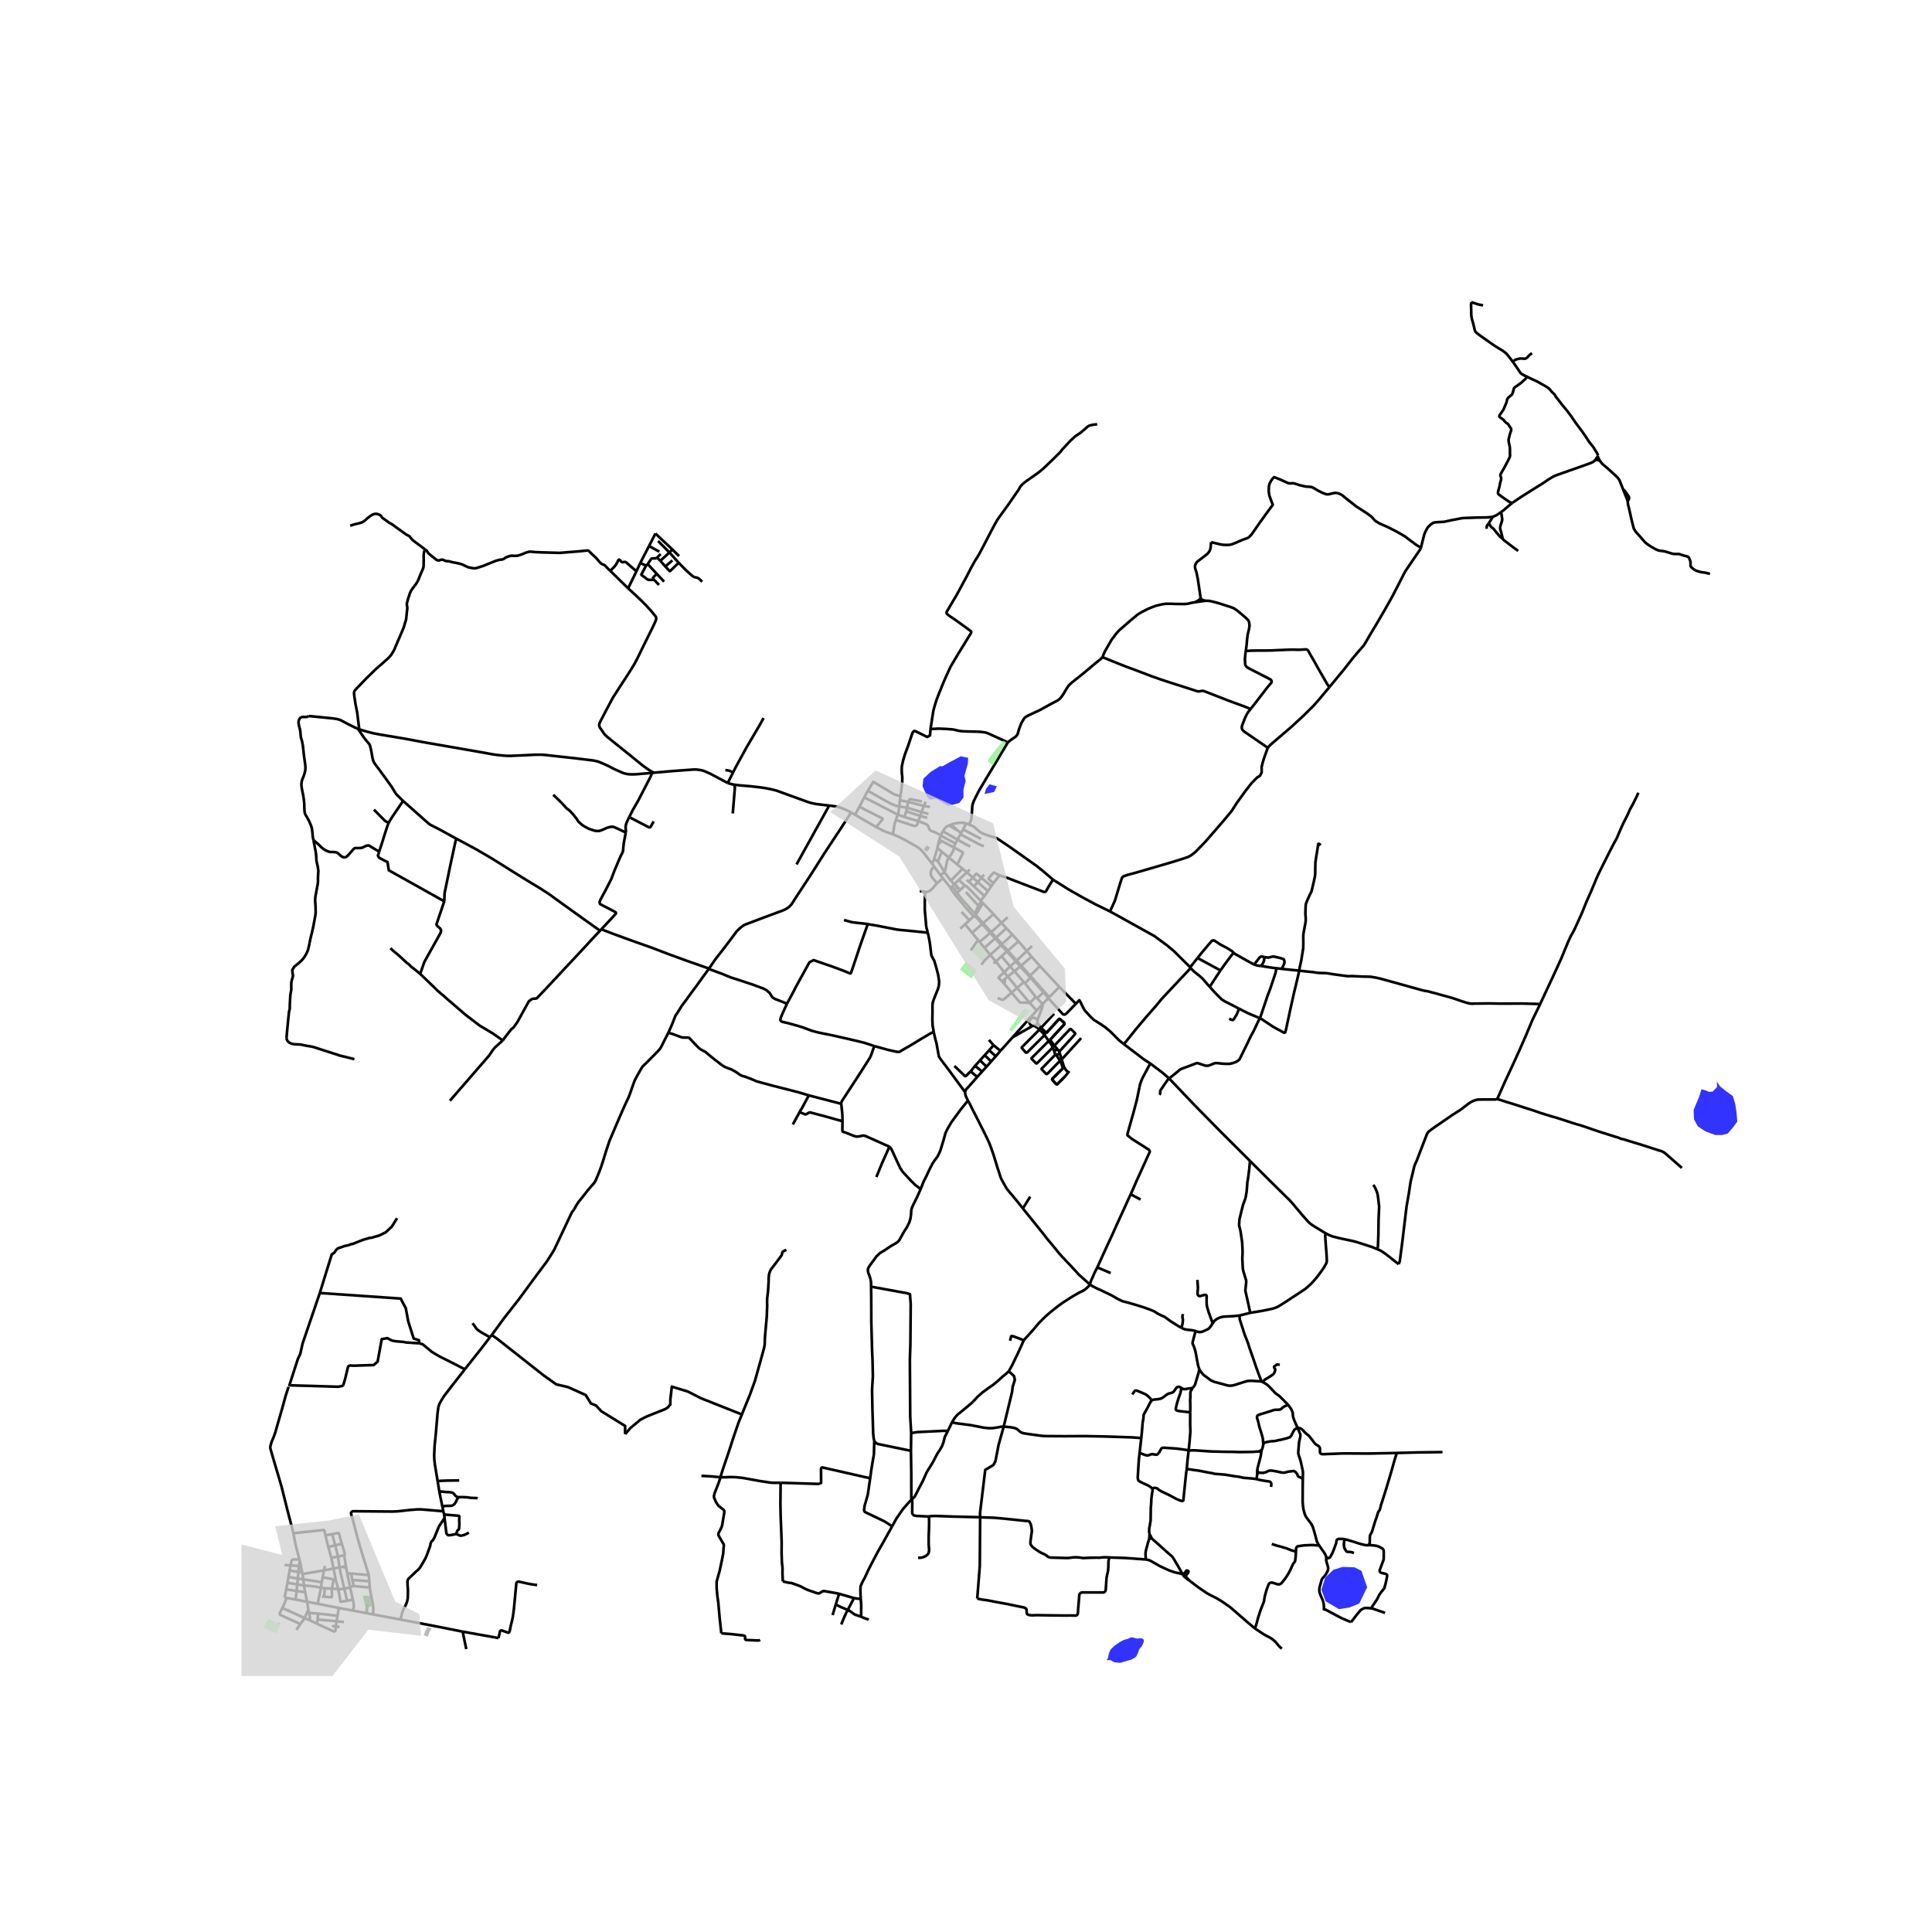<svg xmlns="http://www.w3.org/2000/svg" width="960" height="960" viewBox="0 0 720 720"><defs><style>*{stroke-linejoin:round;stroke-linecap:butt}</style></defs><g id="figure_1"><path id="patch_1" d="M0 720h720V0H0z" style="fill:#fff"/><g id="axes_1"><path id="patch_2" d="M90 624.62h558V102.58H90z" style="fill:#fff"/><g id="LineCollection_1"><path d="m109.328 571.39-.523-2.166-.452-1.7-1.291-4.945-.515-2.08-1.6-6.361-.61-2.142-2.124-7.142-1.356-4.685-.103-.472-.023-.386.063-.472.396-1.41.777-1.874.53-1.425 2.687-9.323 1.276-4.654 1.077-3.291M111.618 581.146l.119.606M108.29 583.381l.349-1.63.174-.322.174-.158.31-.094 2.321-.031" clip-path="url(#p9bf81f68a8)" style="fill:none;stroke:#000"/><path d="m109.328 571.39.76 3.874.334 1.527 1.196 4.355M121.052 583.566l-.32 1.672M124.315 584.537l-3.584.7M124.315 584.537l2.235-.439M124.315 584.537l.803 4.2M124.315 584.537l-.84-3.934M120.731 585.238l-7.995 1.372M120.731 585.238l-.49 2.584M107.933 585.28l3.27.535M107.933 585.28l-.444 2.432M108.29 583.381l-.127.678-.23 1.22M111.203 585.815l1.413.18M111.203 585.815 111 588.28M111.203 585.815l.218-2.22M112.616 585.996l.12.614M112.616 585.996l-.879-4.244M112.736 586.61l.284 1.952M107.49 587.712l3.51.567M107.49 587.712l-.35 2.134M111 588.28l2.02.282M111 588.28l-.23 2.182M113.02 588.562l6.875 1.08M113.02 588.562l.262 2.308M119.895 589.643l-.262 2.068M119.895 589.643l.345-1.821M107.14 589.846l-.467 2.441M107.14 589.846l3.63.616M110.77 590.462l-.23 2.47M110.77 590.462l2.512.408M113.282 590.87l.428 2.496M119.633 591.711l-2.063-.42-2.362-.272-1.926-.15M119.633 591.711l-1.256 5.978M119.633 591.711l1.411.15M123.666 592.03l.693-3.455M120.798 595.039l2.706.2.143-.102.044-.09.015-.13.014-.285-.054-2.601M126.102 592.307l-.8-.185-1.636-.091M121.044 591.862l1.797.136.825.033M106.04 595.342l.633-3.055M106.04 595.342l.76.15M110.184 596.122l.357-3.19M110.184 596.122l4.27.803M110.184 596.122l-3.383-.63M114.455 596.925l3.922.764M114.455 596.925l.444 2.89M113.71 593.366l.372 1.66.183 1.048.19.85M354.096 330.645l-2.726-3.37M354.096 330.645l.182.368M354.096 330.645l.38.185M355.914 333.398l4.745 5.725M355.914 333.398l.722-.629M354.278 331.013l.138.278.122.212 1.376 1.895M390.66 371.956l-2.105 2.223M390.66 371.956l.372-.343M400.943 374.069l-3.33 3.434-.523.488-.428.11-.31-.039-.26-.102-5.433-6.004M390.66 371.956l-1.781-2.127M435.616 401.82l-2.52-2.154-4.434-3.335M418.843 389.12l7.422 5.656 2.397 1.555M421.368 445.068l.944-2.066 1.152-2.693 5.02-11.043-.012-.19-.09-.287-.135-.2-.132-.139-6.152-3.921-1.577-1.248-.19-.17-.048-.212.048-.358.182-.697 2.052-7.268 1.26-4.788 1.173-5.709.523-1.433.46-1 2.816-5.315M435.616 401.82l.088.09M432.057 407.962l.258-.304.063-.216.016-.256-.022-.366.038-.274.18-.38.343-.488 1.026-1.551 1.657-2.307M513.335 465.554l-1.88-.78-5.856-1.897-1.434-.378-5.199-1.11-2.448-.638-1.308-.536-1.132-.567M465.838 432.647l8.327 8.297 5.364 5.287 1.014.976 1.205 1.355 3.685 4.385 1.965 2.213.68.67.73.574 1.173.748 4.097 2.496M465.932 489.248l4.754-.788 3.336-.7.967-.276.84-.335.72-.366 3.162-1.992 2.077-1.386 1.822-1.181 1.743-1.15 1.054-.709.587-.488.618-.559 1.085-1 .943-1.024 1.22-1.417 1.03-1.393.92-1.26.753-1.15.697-1.284.127-.362.079-.393v-.48l-.135-2.6-.253-3.094-.206-3.134.019-.417.06-.37.127-.292M513.335 465.554l.663.276.816.417.88.59 1.196.867 4.335 3.41M557.908 409.56l-.27.126-.312.055H556.2l-5.122.02-.512.043-.68.17-1.023.389-.642.319-.678.417-3.387 2.58-2.71 1.708-.836.57-3.506 2.414-2.274 1.555-2.1 1.525-.44.409-.372.535-.282.598-.23.623-2.646 6.85-.729 1.937-.856 1.906-.182.63-.416 1.803-.828 3.394-.12.602-.573 3.898-.848 4.788-.71 5.89-.887 7.421-.93 7.087-.056.26-.068.224-.118.311-.214.496M116.08 604.145l-.603-.283M116.08 604.145l2.05.995M373.091 352.213l.371-.334M373.091 352.213l-4.045 3.646M373.091 352.213l2.138 2.373M373.091 352.213l-2.232-2.482M369.046 355.859l-2.173-2.64M369.046 355.859l2.046 2.454M365.751 359.51l.626-.898.634-.78.642-.598 1.393-1.375M360.077 306.853l-1.162 2.224M360.077 306.853l.87.364M354.293 307.387l1.189-.416 1.252-.236 1.287-.139.844.052.674.07.538.135M354.293 307.387l-.528.21M356.543 309.242l-.237-.322-.107-.138-.163-.143-1.743-1.252M351.4 309.797l.655-.999.285-.34.357-.338.53-.294.538-.23" clip-path="url(#p9bf81f68a8)" style="fill:none;stroke:#000"/><path d="m353.765 307.596 1.732 1.155.474.317.18.075.153.065.239.034M358.915 309.077l-.709 1.318M358.915 309.077l6.674 3.536M356.543 309.242l1.663 1.153M351.4 309.797l5.451 3.117M350.688 311.316l.46-1.155.252-.364M358.206 310.395l-.278.516M357.928 310.91l-1.077 2.004M366.662 315.373l-1.648-.669-7.086-3.793M356.066 314.38l.169-.345.616-1.12M361.606 315.468l-1.205-.57-3.55-1.984M350.036 312.95l.604-1.516M350.036 312.95l.897.466M349.614 314.712l.206-.914.216-.847M350.933 313.416l-1.319 1.296M350.933 313.416l4.538 2.387M349.614 314.712l-.263 1.325M356.066 314.38l-.402.82-.193.603M353.576 319.55l.796-.988.492-.748.253-.504.167-.425.119-.599.068-.483M356.75 322.182l2.064-4.167.031-.11.008-.114-.012-.083-.079-.095-3.29-1.81M349.351 316.037l-1.287 4.295M349.351 316.037l1.598 1.362M353.576 319.55l-2.627-2.151M353.576 319.55l3.174 2.632M351.996 325.054l.469-1.7.402-2.02.158-.551.215-.63.336-.603M347.39 321.911l.488-1.114.186-.465" clip-path="url(#p9bf81f68a8)" style="fill:none;stroke:#000"/><path d="m349.513 321.09-.333-.349-.154-.12-.163-.076-.8-.213M347.39 321.911l.752 1.047M332.769 310.922l.42.158 1.5.647 2.25 1.118 3.574 2.04.983.52.816.543.642.551.61.567.605.686 3.221 4.16M356.75 322.182l1.958 1.567M361.459 324.045l-1.121 1.039M351.996 325.054l-1.53 1.09M351.996 325.054l2.361 3.144M349.513 321.09l1.06 1.527 1.423 2.437M360.338 325.084l-3.034 2.812M360.338 325.084l-1.63-1.335M360.338 325.084l2.193 1.97M366.77 325.942l-1.013 1.185M350.467 326.144l.903 1.13M350.467 326.144l-2.325-3.186M372.486 326.208l-2.256 2.913M370.23 329.12l-1.67-1.42-.06-.09-.035-.102.004-.11.008-.122.832-1.004.8-.908.088-.09.106-.056.135-.02.14.03.712.406 1.196.574M392.415 327.815l-1.482 2.347-1.062 1.89-.143.173-.182.134-.206.023h-.19l-.285-.047-11.062-4.236-1.743-.693-1.704-.583-1.87-.615M362.531 327.055l-1.443 1.548M362.531 327.055l1.86 1.671M365.757 327.127l-1.698-1.446-.11-.051h-.08l-.08.015-.1.081-1.158 1.329M365.757 327.127l3.673 3.15M365.757 327.127l-1.366 1.6M360.246 327.882l.842.721M357.304 327.896l-1.55 1.527M359.626 330.012l-.467-.378-1.855-1.738M354.357 328.198l1.276 1.344M354.357 328.198l4.35-4.45M361.088 328.603l1.908 1.756M364.391 328.726l-1.395 1.633M364.391 328.726l3.769 3.386M370.23 329.12l-.8 1.156M355.754 329.423l2.056 2.234M355.754 329.423l-.12.119M355.633 329.542l-1.157 1.288M359.626 330.012l-1.816 1.645M365.456 335.668l-4.693-4.865-.42-.378-.317-.224-.4-.19M369.43 330.276l-1.27 1.836M362.996 330.36l3.895 3.585M357.81 331.657l-1.174 1.112M368.16 332.112l-1.269 1.833M356.636 332.77l-1.622-1.636-.29-.165-.248-.139M361.472 338.473l-3.305-3.715-1.53-1.989M366.891 333.945l-1.435 1.723M365.456 335.668l.246.256M365.702 335.924l.592.614M365.702 335.924l-1.053 1.624M366.294 336.538l3.957 4.11M366.294 336.538l-1.056 1.754M361.472 338.473l-.813.65M363.179 340.438l-.253-.256-1.454-1.71M360.659 339.123l1.404 1.496.336.339.266.228M370.25 340.648l2.967 3.292M370.25 340.648l-3.862 3.384M363.63 340.964l-.451-.526M363.63 340.964l1.608-2.672M366.388 344.032l-2.559-2.839-.2-.23M363.63 340.964l-.498.502M362.415 341.848l-1.13 1.114M362.415 341.848l.717-.382M362.415 341.848l.25-.662M375.544 341.833l-2.327 2.107M373.217 343.94l1.83 1.978M373.217 343.94l-3.806 3.445M366.388 344.032l-.367.32M366.388 344.032l3.023 3.353M366.021 344.353l3.012 3.348M366.021 344.353l-3.753 3.271M363.132 341.466l.392.212.266.195.336.317 1.895 2.163M359.655 344.448l1.63-1.486M359.655 344.448l2.613 3.176M359.655 344.448l-1.81 1.655M379.586 350.822l3.059 3.582M379.586 350.822l-2.34-2.528M379.586 350.822l-4 3.441M375.048 345.918l-3.816 3.487M375.048 345.918l2.198 2.376M369.41 347.385l-.377.316M369.41 347.385l1.822 2.02M362.268 347.624l2.195 2.667M369.033 347.701l1.826 2.03M369.033 347.701l-3.972 3.316M371.232 349.405l-.373.326M371.232 349.405l2.23 2.474M370.86 349.731l-3.987 3.488M365.061 351.017l-.598-.726M365.061 351.017l1.812 2.202M373.462 351.879l3.784-3.585M373.462 351.879l2.124 2.384M375.586 354.263l-.357.323M375.586 354.263l3.321 3.728M375.229 354.586l3.348 3.716M375.229 354.586l-1.978 1.782M373.251 356.368l3.177 3.78M373.251 356.368l-2.159 1.945M378.907 357.991l3.738-3.587M378.907 357.991l-.33.31M378.907 357.991l1.683 1.856M378.577 358.302l1.635 1.88M378.577 358.302l-2.15 1.845M371.092 358.313l-.847.764M371.092 358.313l3.165 4.019M380.59 359.847l3.853-3.337M380.59 359.847l-.378.336M380.59 359.847l3.308 3.748M376.428 360.147l1.622 1.82M376.428 360.147l-2.171 2.185M380.212 360.183l3.384 3.69M380.212 360.183l-2.162 1.784M378.05 361.967l3.496 4.02M378.05 361.967l-2.477 1.964M374.257 362.332l1.316 1.6M373.425 365.69l-1.17-1.13-.116-.128-.018-.08.031-.1.091-.095 2.014-1.825M383.898 363.595l-.302.277M383.898 363.595l3.66-3.55M383.898 363.595l1.774 1.994M383.596 363.872l.44.488M375.573 363.931l-1.004.86M379.023 368.141l-1.803-2.213-1.647-1.997M374.569 364.79l-1.144.9M374.396 366.776l.067-1.112.044-.457.062-.416M391.032 371.613l-3.088-3.47M391.032 371.613l3.76-3.807M106.673 592.287l3.868.646M110.54 592.933l3.17.433M126.284 599.246l-.503 2.938M126.284 599.246l5.096.947M118.377 597.689l6.238 1.228 1.67.329M115.192 601.066l3.382.278M115.192 601.066l-.293-1.252M115.477 603.862l-.024-1.158-.087-.7-.174-.938M118.574 601.344l-.24 2.193M125.78 602.184l-3.213-.413-3.993-.427M125.78 602.184l-.379 2.002M118.334 603.537l-.203 1.603M118.334 603.537l7.067.65M125.401 604.186l2.779.29M125.401 604.186l-.197 1.97M118.13 605.14l6.76 3.076M121.255 572.145l-.35-1.677-.096-.177-.082-.077-.127-.03-.157.017-.194.018-10.92 1.17M108.29 583.381l-2.223-.177M108.29 583.381l3.13.214M111.42 583.595l.317-1.843M120.24 587.822l4.12.753M124.36 588.575l.758.162M121.044 591.862l-.246 3.177M120.798 595.039l-.836-.051M105.224 599.256l.554-1.166.57-1.378.453-1.22M105.224 599.256l8.33 3.758M105.224 599.256l-1.173 2.377M114.899 599.814l-1.345 3.2M104.05 601.633l7.884 3.608M113.554 603.014l1.923.848M113.554 603.014l-1.62 2.227M110.398 607.365l.372-.417 1.164-1.707M388.555 374.18l-2.068-2.163M388.555 374.18l-2.223 2.432M386.6 380.326l1.77-4.823.162-.543.06-.378-.037-.403M386.332 376.612 383.8 373.8M386.332 376.612l-2.126 2.356M384.036 364.36l1.322 1.493M384.036 364.36l-2.055 2.092M381.546 365.988l.435.464M381.546 365.988l-2.523 2.153M379.023 368.141l4.778 5.658M379.023 368.141l-2.016 1.795M364.463 350.291l-2.667 3.936M361.286 342.962l-2.968-3.154M351.37 327.274l-2.16 1.928M318.67 303.66l7.842 4.555M318.67 303.66l-1.493-.878M318.67 303.66l1.615-3.05M320.285 300.61l1.812-3.423M326.512 308.215l2.425-2.902.014-.053.005-.102-.035-.095-.063-.059-6.475-3.26-2.098-1.133M322.097 297.187l1.312-2.479M334.54 303.585l-8.334-4.337-4.11-2.06M332.769 310.922l-2.422-.848-1.149-.48-.903-.466-1.006-.527-.777-.386M333.881 305.6l-.226.646-.193.71-.238.984-.455 2.982M334.54 303.585l2.512.889M333.881 305.6l.294-.937.364-1.078" clip-path="url(#p9bf81f68a8)" style="fill:none;stroke:#000"/><path d="m335.141 300.522-.087.622-.222 1.59-.293.851M342.241 306.018l-5.19-1.544M342.241 306.018l.725-1.939M333.881 305.6l6.427 2.11.443.08.31-.016.285-.055.237-.11.214-.237.444-1.354" clip-path="url(#p9bf81f68a8)" style="fill:none;stroke:#000"/><path d="m350.688 311.316-1.482-.762-1.046-.489-.646-.262-.479-.162-.38-.221-.246-.323-.174-.402-.214-.551-.151-.362-.3-.354-.318-.197-.451-.237-2.56-.976M137.813 591.639l-.194-2.34M131.808 590.962l.09.071.07.038.21.039 5.635.529M139.074 601.65l.047-2.025-.086-1.212-.999-5.173-.223-1.601M131.27 588.783l.538 2.18M131.27 588.783l6.35.517M130.48 586.379l.231.31.16.256.166.345.232 1.493M137.62 589.3l-.178-2.316M127.78 583.887l-1.23.211M127.78 583.887l1.143-.151M129.093 584.639l-.431-.32-.44-.24-.442-.192M129.093 584.639l-.17-.903M129.093 584.639l.255 1.542M139.074 601.65l10.218 1.92M136.602 601.165l1.236.242 1.236.242M137.442 586.984l-6.962-.605M165.199 563.2l-4.937-.417-3.55-.29-1.117.007-3.01.244-4.282.472-2.133.09-14.627-.117-.266.09-.257.174-.16.263-.042.406 1.006 3.52 1.394 5.449 1.544 5.263 2.68 8.63M122.36 576.523l1.115 4.08M122.36 576.523l-1.105-4.378M122.36 576.523l2.548-.63M124.908 575.894l2.482-.564M124.908 575.894l-1.111-4.15M125.956 580.06l-.07-.324-.978-3.842M128.258 579.634l.135-.187.061-.162.02-.299-.05-.219-1.034-3.437M123.797 571.744l2.227-.434.138.01.055.025.037.038.04.046 1.096 3.9M121.255 572.145l2.542-.401M125.956 580.06l-2.481.543M125.956 580.06l2.302-.426M125.956 580.06l.594 4.038M128.315 592.058l-1.412-6.047-.353-1.913M128.258 579.634l.665 4.102M149.83 603.67l-.538-.1M172.418 608.066l-9.192-1.834-13.396-2.561M124.89 608.216l.314-2.06M343.408 302.609l-.442 1.47M343.408 302.609l.867-2.259M343.408 302.609l-5.406-1.583M343.408 302.609l2.62.7M344.275 300.35l.708-1.577M344.275 300.35l2.324.377M344.275 300.35l-5.765-1.51M398.484 399.158l-.396.56M396.955 401.103l-2.92 2.94-.13.044-.14.016-.15-.09-1.395-1.544-.083-.15-.008-.145.036-.118 3.946-3.937" clip-path="url(#p9bf81f68a8)" style="fill:none;stroke:#000"/><path d="m396.11 398.12-3.945 3.936-.036.118.008.145.083.15 1.395 1.544.15.09.14-.016.13-.043 2.92-2.94M395.058 395.298l.233.442.228.496.592 1.883M393.439 392.9l-5.152 5.27-.07.094-.037.095-.003.081.022.058 1.597 1.632.143.106.138.024.155-.063.194-.137 4.632-4.762" clip-path="url(#p9bf81f68a8)" style="fill:none;stroke:#000"/><path d="m393.513 392.939.748 1.163.797 1.196M393.513 392.939l.3.082.31-.024.284-.127.223-.215.138-.277.034-.307M393.513 392.939l-.074-.04M392.931 389.677l5.72-6.024.134-.102.14-.044.106.009.198.114 1.359 1.315.074.126.03.114-.048.177-.179.244-5.69 6.292" clip-path="url(#p9bf81f68a8)" style="fill:none;stroke:#000"/><path d="m394.775 391.898-.219-.333-.216-.225M394.775 391.898l.027.173M392.931 389.677l-1.594-2.182M394.34 391.34l-.455-.57-.954-1.093M392.33 390.362l.664 1.742M390.846 387.914l-6.347 6.346-.078.073-.02.082.026.12.03.049 1.619 1.652.154.079.12-.024.137-.074 5.842-5.855" clip-path="url(#p9bf81f68a8)" style="fill:none;stroke:#000"/><path d="m390.846 387.914.96 1.361.332.654.191.433M390.846 387.914l-1.584-2.159M387.413 383.669l-6.527 6.54-.084.119-.027.117.06.173 1.417 1.61.159.08.21-.009.166-.086 6.475-6.458M389.262 385.755l-.48-.608M392.843 377.755l-4.844 5.25M387.999 383.004l-.586.665M387.999 383.004l-1.393-1.7M389.376 384.356l-.246-.22-1.131-1.132M389.926 384.984l-.284-.347M389.926 384.984l4.664-5.138.155-.102.134-.016.163.063 1.517 1.35.115.205.011.193-.055.197-5.293 5.76" clip-path="url(#p9bf81f68a8)" style="fill:none;stroke:#000"/><path d="m391.337 387.495 5.293-5.76.055-.196-.011-.193-.115-.205-1.517-1.35-.163-.063-.134.016-.155.102-4.664 5.138M395.68 394.795l-.878-2.724M402.914 386.859l-.364.42-6.87 7.516M398.088 399.717l-.95-1.102-.523-.835-.341-.914-.595-2.07M398.088 399.717l-1.133 1.386M387.413 383.669l1.275 1.37M387.413 383.669l-1.81-1.387M383.239 380.035l.47.258M383.239 380.035l.967-1.067M377.367 386.57l2.302-2.574 3.57-3.961M384.206 378.968l.403.426M384.61 379.394l-.55.352-.352.547" clip-path="url(#p9bf81f68a8)" style="fill:none;stroke:#000"/><path d="m386.6 380.326-.183-.363-.273-.3-.342-.22-.389-.122-.407-.017-.397.09" clip-path="url(#p9bf81f68a8)" style="fill:none;stroke:#000"/><path d="m386.606 381.304.07-.324-.002-.331-.074-.323M383.708 380.293l-.093.425.033.434.154.408.264.348.352.26.412.149M384.83 382.317l.388.032.384-.067M384.83 382.317l-7.463 4.254M377.367 386.57l-4.54 5.04M338.51 298.84l.316-.669.115-.181.106-.083.128-.079.17.005 4.211.846M345.585 304.79l-2.619-.711M342.966 304.079l-5.236-1.72M337.73 302.36l.272-1.334M337.73 302.36l-.678 2.114M338.51 298.84l-3.163-.602M338.51 298.84l-.508 2.186M335.347 298.238l-.206 2.284M335.563 296.737l-.073.666-.143.835M338.002 301.026l-2.86-.504M344.856 332.65l.206-.15.499-.15.555-.196.657-.362.825-.749.68-.834.683-.785.249-.222" clip-path="url(#p9bf81f68a8)" style="fill:none;stroke:#000"/><path d="m348.142 322.958-.782.849-.294.496-.182.614-.023.363.031.527.095.41.23.543 1.993 2.442M309.017 300.205l.554.057 1.735.252 1.252.268 1.324.456 1.466.622 1.829.922" clip-path="url(#p9bf81f68a8)" style="fill:none;stroke:#000"/><path d="m264.229 360.967 2.324-3.41 2.932-3.764 2.321-3.047 2.782-3.725.657-.646.769-.677.57-.48.57-.386.761-.346 2.83-1.08 4.175-1.574 5.539-2.055 1.64-.615.824-.41.674-.432.53-.402.618-.645.349-.418 1.252-1.992 5.468-8.324 5.752-9.056 5.943-8.992 3.668-5.709M296.837 322.16l12.18-21.955M529.576 204.118l-1.56-.913-2.9-2.126-1.514-1.182-2.988-1.708-3.415-1.749-3.059-1.346-1.362-.82-.508-.4-.744-.86-.713-.7-1.656-1.174-3.756-2.433-1.973-1.559-1.878-1.48-1.41-1.158-.967-.512-.904-.244-.634-.071-.903.15-1.553.37-.452.04-.69-.111-1.069-.417-1.608-.772-1.942-1.166-.816-.307-.499-.047-1.419-.086-2.36-.52-1.918-.646-.666-.095-1.022.079-.594-.086-.872-.378-1.79-.835-1.91-.78-.745-.268-.214.26-.285.252-.523.717-.627 1.142-.277 1.047-.063 1.835.23 1.583.76 2.142.531 1.33-2.06 2.78-2.916 4.048-2.63 3.804-.753.929-.634.575-.587.323-.578.212-.808.245-2.932 1.29-1.482.56-.737.157-1.07.048-1.363-.048-1.132-.196-3.313-.796" clip-path="url(#p9bf81f68a8)" style="fill:none;stroke:#000"/><path d="m447.49 223.05-.104-.496-.102-.76-.924-6.233-.467-2.237-.436-1.346-.11-.544v-.543l.205-.662.388-.653.373-.355 2.749-2.102.967-.787.444-.528.388-.654.261-.819.222-2.284M464.282 242.462l.271-1.906.222-2.505.214-1.645.46-1.843.214-1.323-.12-1.181-.174-.544-.214-.378-.91-.921-1.689-1.449-1.671-1.37-1.062-.701-1.212-.472-2.267-.725-2.171-.701-1.609-.433-1.545-.37-.768-.087-1.015-.024" clip-path="url(#p9bf81f68a8)" style="fill:none;stroke:#000"/><path d="m445.39 224.432 2.127-.304 1.72-.244M447.49 223.05l.205.283.607.307.934.244M375.6 276.662l.824-.678.73-.535.935-.638.49-.34.389-.448.253-.401.222-.78.341-1.158.8-2.118.96-1.661.395-.465.389-.323 1.053-.567 3.963-1.842 4.469-2.442 2.52-1.339.602-.504.396-.41.523-.708.665-1.007.523-.946.682-1.086.618-.867.966-.929 4.485-3.575 4.676-3.922 1.632-1.275.777-.788M445.39 224.432l-1.391.24-1.442.339-.967.086-3.24-.008-1.966-.086-1.925.008-1.284.181-2.377.551-1.61.606-1.663.693-2.305 1.205-1.411.898-2.187 1.827-2.773 2.394-1.743 1.512-1.094 1.213-1.807 2.41-1.442 2.503-.95 1.67-.476 1.008-.46 1.228" clip-path="url(#p9bf81f68a8)" style="fill:none;stroke:#000"/><path d="m466.069 264.216-2.284-.918-6.236-2.291-5.12-2.001-3.493-1.362-.5-.165-.332-.032-.698.118-.713.11-.317-.031-.666-.189-4.057-1.308-4.976-1.582-3.835-1.26-3.756-1.323-3.439-1.315-2.647-1-3.415-1.253-5.015-1.992-3.692-1.512M360.947 307.217l.58-.782.23-.464.167-.528.11-.543.254-3.323.032-.93.11-.755.397-1.181.586-1.245 1.363-2.709 3.043-5.118 3.708-6.143 4.074-6.834M346.782 271.669l1.901-.071 1.173-.063 2.75.118 2.583.197 1.204.283.92.205 1.077.157 1.26.071 5.19.126.982.095 1.038.126.642.141.642.213 7.457 3.395M250.578 208.843l-2.628 2.28M247.95 211.123l-1.857-2.122M252.931 209.733l-3.183 3.071-.07.02-.062.006-.056-.017-.06-.032-1.55-1.658M237.174 212.903l-3.37-2.926-.381-.362-.325-.15-.21-.049-.194.01-.333.053-.221.041-.215.009-.166-.056-.237-.18-.42-.473-.183-.196-.119-.057-.087-.006-.12.037-.11.112-.158.283-.29.587-.431.763-.681.894-.523.528-.96.986M234.08 219.254l-5.926-5.812-.714-.691" clip-path="url(#p9bf81f68a8)" style="fill:none;stroke:#000"/><path d="m158.392 204.717.602.48.262.37.261.426.31.346 1.093.914 1.252.984.467.394.325.15.27.062.237.032.27-.063.42-.134.301-.086.31-.024.371.063.492.22.317.158.3.07.357.04h.436l.404.079 1.205.338 1.37.237 1.213.275.998.292 1.252.614 1.006.441.983.22.856.142.65.032.467-.087.54-.142 2.21-.708 2.551-1.048 2.234-.882 1.3-.33.626-.048.452-.11.365-.15.348-.236.372-.244.42-.189.57-.236.682-.205.626-.103.706.071h.61l.618-.023.674-.15 1.41-.496 1.315-.543.618-.205.468-.095.538-.055 1.854.182 2.354.094 6.624.189 7.211-.575 2.385-.244.721-.071.222.024.206.079.222.126.697.724 1.974 1.827.768.93.563.66.443.418.42.284.436.18.365.142.309.213 1.085 1.142.88.852M237.174 212.903l-3.094 6.351M237.174 212.903l1.447-3.116M247.488 216.781l-2.72-2.926M241.398 210.23l3.37 3.625M244.645 208.047l-.279.02-1.22.044-.226.024-.166.074-.143.142-.1.17-1.113 1.708M240.768 210.812l.163-.2.174-.174.17-.11.123-.099M240.768 210.812l-2.147-1.025" clip-path="url(#p9bf81f68a8)" style="fill:none;stroke:#000"/><path d="m243.348 215.633.006.123.008.098-.028.097-.047.069-.107.045-.155.04-.186.003-.454-.004-.61-.016-.349-.086-.349-.197-.618-.528-.998-.716-.365-.26-.037-.067-.018-.075-.002-.09.026-.091.11-.19 1.593-2.976M238.621 209.787l3.255-6.297M245.713 205.599l-3.837-2.109M241.876 203.49l2.382-4.667M252.931 209.733l-3.447-3.85M261.695 216.797l-.919-.898-.388-.315-.38-.228-.531-.134-.397-.079-.411-.11-.183-.079-.753-.574-2.115-1.882-2.687-2.765M249.484 205.883l-4.254-4.285M249.484 205.883 246.093 209M249.484 205.883l1.102-1.095M244.645 208.047l.212-.015.218.04.143.063.17.138.705.728M250.586 204.788l2.48 2.449M250.586 204.788l-6.328-5.965M243.605 287.97l-1.53-.882-1.227-.835-1.514-1.11-3.827-3.111-7.322-5.89-1.75-1.418-.936-.85-.507-.63-.452-.694-.974-1.393-.183-.418-.07-.354.007-.307.016-.22.119-.378.246-.544 2.281-4.386 2.41-4.52 2.82-4.394 2.916-4.473 2.156-3.45 1.188-2.236 2.702-5.528 1.664-3.347 1.363-2.764.828-1.74.456-1.13.055-.311.004-.268-.024-.244-.09-.236-.207-.323-.515-.607-.99-1.236-1.807-1.992-2.052-2.047-2.314-2.198-2.465-2.252M243.605 287.97l-.57.07" clip-path="url(#p9bf81f68a8)" style="fill:none;stroke:#000"/><path d="m271.225 291.783-.322-.136-6.22-3.307-2.045-.914-.895-.307-1.007-.19-1.077-.133-.99-.032-8.123.591-6.941.614M454.83 361.644l1.855-2.59 2.305-3.111.492-.543.317-.26M446.285 357.015l1.335-1.686 3.883-4.6.253-.188.492-.103.38.127 2.25 1.472 2.401 1.26 1.87 1.181.65.662" clip-path="url(#p9bf81f68a8)" style="fill:none;stroke:#000"/><path d="m467.334 359.455-2.583-1.418-4.413-2.504-.54-.393M450.83 367.739l4-6.095M461.774 375.91l-2.514-1.304-2.75-1.402-.847-.504-.515-.386-.491-.52-1.332-1.307-.61-.638-.792-.866-1.094-1.244M443.705 360.786l1.197 1.212.808.654 1.046.819.626.543.785.725.72.81 1.237 1.434.705.756M443.555 360.463l.15.323M443.555 360.463l2.73-3.448M413.666 339.661l16.45 9.132 2.069 1.512 2.749 2.023 2.504 2.08 2.94 2.92 3.177 3.135M413.666 339.661l-5.515-2.696-4.88-2.63-5.151-2.93-5.705-3.59M360.947 307.217l.762.319.635.238.451.26.444.3.468.417 1.378 1.22.436.284.666.33 1.402.575 1.783.567.998.284.817.26.475.236.69.464 3.122 2.08 7.464 5.267 3.2 2.268 2.537 2.016 3.74 3.213M350.949 317.399l-1.436 3.691M364.65 337.548l.588.744M364.65 337.548l-4.707-5.103M364.65 337.548l-1.26 2.584-.211.306M387.558 360.045l-3.115-3.535M387.558 360.045l7.234 7.761M384.443 356.51l-1.798-2.106M385.965 371.51l.522.507M385.965 371.51l-3.984-5.058M385.965 371.51l-2.164 2.29M377.007 369.936l2.965 3.517.101.11.165.064.287.042.553-.022.584-.026.515.024.61.047 1.014.107M361.73 399.268l-1.591 1.561-.143.112-.15.075-.125.028-.115-.016-3.942-3.791M364.182 401.35l-2.452-2.082M364.182 401.35l1.827-2.015M359.677 407.028l.131-.598.297-.54.884-.905 3.193-3.634M361.73 399.268l1.644-2.055M366.009 399.335l-2.635-2.122M366.009 399.335l1.652-1.819M363.374 397.213l1.846-2.04M371.1 393.642l-2.465-2.233M371.1 393.642l1.727-2.032M371.1 393.642l-1.72 1.937M368.635 391.41l-1.68 1.842M368.635 391.41l1.633-1.899M369.38 395.579l-2.425-2.327M369.38 395.579l-1.72 1.937M366.955 393.252l-1.735 1.921M372.827 391.61l-2.56-2.099M368.532 387.535l1.736 1.976M400.943 374.069l1.282-1.322.546.898.618 1.354.706 1.3.333.44 2.075 2.276 1.173 1.079 2.813 1.78 1.505 1.039 1.617 1.362.856.811 2.425 2.473 1.95 1.56M443.705 360.786l-10.689 11.386-2.195 2.662-3.692 4.205-3.558 4.22-3.114 3.899-1.614 1.962M469.886 359.998l-1.386-.18-1.166-.363M471.304 356.666l-.618-.109-.673-.087-.333.142-.325.291-.317.402-.856 1.119-.848 1.03M323.409 294.708l7.041 3.979 1.561.81 1.03.442.666.275.412.118 1.022.19" clip-path="url(#p9bf81f68a8)" style="fill:none;stroke:#000"/><path d="m335.563 296.737-1.769-.539-.61-.228-.73-.41-6.988-4.212-2.057 3.36M165.199 563.2l-.301-1.562M165.199 563.2l.333 1.221M172.418 608.066l11.83 2.11M172.418 608.066l1.351 6.515M371.771 371.952l1.603.582.275.057.212-.03.178-.092 2.968-2.533M374.396 366.776l.436.527 2.175 2.633M350.688 311.316l-.048.118M384.597 352.53l-1.952 1.874M386.487 372.017l2.392-2.188M388.879 369.83l-1.27-1.41M385.602 382.282l.435-.213.345-.338.224-.427M389.376 384.356l-.174-.046-.178.016-.163.076-.127.126-.076.162-.016.177.046.172M389.642 384.637l-.118-.18-.148-.1M388.782 385.147l.14.135.154.051h.162l.156-.049.132-.095.095-.131.05-.155v-.16l-.029-.106M388.782 385.147l-.094-.108M394.34 391.34l-.248-.093-.264-.018-.258.059-.23.13-.182.192-.119.235-.045.26" clip-path="url(#p9bf81f68a8)" style="fill:none;stroke:#000"/><path d="m392.994 392.104.049.313.154.277.242.206M365.22 395.173l2.44 2.343M123.705 605.927l1.5.229M126.545 606.361l-1.34-.205M185.766 610.47l-1.518-.293M200.174 590.712l-2.186-.291-2.472-.512-1.84-.411-.439-.07-.35.064-.194.122-.145.146-.11.204-.132 1.248-.21 2.264-.178 1.925-.186 1.921-.194 2.087-.254 2.086-.242 1.434-.221 1.043-.452 1.81-.325 1.588-.08.456-.15.329-.115.187-.162.092-.186.01-2.449-.85-.182.023-.222.118-.174.237-.558 2.498M129.348 586.18l1.16 5.423M130.48 586.379l-.883-.045-.13-.051-.12-.102M131.808 590.962l-1.3.641M125.118 588.737l.984 3.57M394.792 367.806l6.151 6.263M165.675 565.713l-2.06 3.063-1.76 4.307-.57.976-.373.299-.23.323-.213.527-.127.835-.5 1.378-.84 2.291-.403.921-1.166 2.056-.918 1.52-.547.645-1.039.921-2.012 1.937-.769.732-.182.355-.103.378.016 1.307.143 2.15-.024 2.015-.056 1.118-.27 1.197-.45 1.158-.722 1.299-.34.803-.46 1.456-.214.898-.194.992M170.04 571.693l.4.126.313.177.425.193.463.106.412-.027 1.068-.288.905-.417.71-.437M165.532 564.421l.143 1.292M170.04 571.693l.14-.516.193-.606.123-.197.174-.138.21-.173.115-.2.115-.39.091-1.58-.075-1.425.068-1.137-.048-.256-.075-.126-.131-.071-.282-.02-5.126-.437M165.675 565.713l.689 5.773.253.329.22.222.293.085h.6l1.207-.22.632-.132.471-.077M170.912 557.953l1.474-.024 1.585.067 1.311.185.61.04.852.031.4.012.32.012.242.031.302.13M163.091 551.979l.135.804.495 3.02M164.898 561.638l-1.141-5.532-.036-.302M170.912 557.953l-.301-.024-.492-.213-.427-.318-.48-.622-.225-.262-.288-.165-.473-.148-.579-.114-1.133-.02-1.022-.11-1.77-.153M164.898 561.638l.26-.187.44-.195.784-.063 1.57-.012.531-.079.412-.2.476-.382.519-.795.404-.926.618-.846M163.091 551.979l1.363-.129 2.207-.082 4.465-.052M173.225 510.295l-5.562 7.134-2.298 3-1.117 1.859-.491.89-.389 1.172-.3 2.252-.27 3.244-.364 4.26-.476 4.788-.15 3.496.055 1.56.174 1.59.46 2.889.594 3.55M182.6 498.342l-3.043-1.693-1.442-.972-.575-.543-.768-1.115-.67-.901M264.124 361.108l-.345.473-2.179 2.992-2.028 2.835-1.981 2.638-2.005 2.78-1.537 2.047-1.64 2.661-.618.851-.214.504-1.102 2.835-1.379 3.126M183.273 497.515l4.588-6.283 5.626-7.181 6.18-8.418 4.16-5.567 2.148-3.378.697-1.228 6.315-13.402.302-.488.495-.63.333-.524.594-1.083.864-1.366 1.236-1.524 2.4-3.035 1.364-1.591.935-1.079.432-.732.233-.52.194-.448.955-2.304.753-2.074.622-1.863 1.09-3.575 1.347-4.035 2.863-6.734 1.691-3.91 1.48-3.31.99-2.075.539-1.31.544-1.59 1.128-3.218.277-.583.42-.846 1.189-2.102.959-1.694.407-.492.92-.893 1.513-1.5 1.803-1.824 1.43-1.464.737-.866.44-.713 1.109-2.26 1.521-2.953M301.417 408.213l-3.961-1.18-4.042-1.04-5.039-1.276-3.122-.842-3.205-.878-.65-.256-.598-.284-1.113-.453-1.811-.68-1.478-.45-.653-.338-1.015-.74-.911-.568-1.212-.668-1.427-.516-.998-.406-.777-.449-.863-.63-3.035-2.354-1.934-1.606-.8-.662-.808-.401-.817-.45-.602-.432-1.299-1.316-2.108-2.236-.226-.28-.281-.11-.317-.043-1.751-.015-.507-.087-.606-.201-2.62-.973-1.735-.543M183.273 497.515l-.673.827" clip-path="url(#p9bf81f68a8)" style="fill:none;stroke:#000"/><path d="M232.972 534.468v-3.055l-8.875-5.48-1.966-2.142-1.901-.755-1.965-3.15-6.593-2.96-4.374-1.009-4.69-3.339-17.306-13.638-2.029-1.425M173.225 510.295l5.967-7.52 3.408-4.433" clip-path="url(#p9bf81f68a8)" style="fill:none;stroke:#000"/><path d="m156.236 500.604 1.333.416 3.39 2.797 2.852 1.7 3.805 1.897 5.61 2.881M354.792 530.02l.983-1.591 1.073-1.228 1.114-.898 1.91-1.575 2.028-1.685 1.387-1.386.919-1.03 1.783-1.6 2.536-1.858 1.64-1.118 1.56-1.307 1.96-1.756 1.064-.878.76-.667.424-.42M381.527 499.464l-.72 1.658-1.752 3.81-1.965 4.056-1.157 2.036M374.05 531.672l3.103-12.857.254-2.048.792-2.519-.285-1.417-1.98-1.807M353.242 533.264l.671-1.37.88-1.874" clip-path="url(#p9bf81f68a8)" style="fill:none;stroke:#000"/><path d="m374.05 531.672-.922.017-1.355.26-1.814.283-1.347.024-2.06-.213-4.747-.929-4.073-.527-1.688-.237-1.252-.33M339.915 558.712l-.284.256M353.242 533.264l-.193.393-.966 1.867-.444 1.866-.531 1.464-.816 1.434-.96 1.425-1.52 2.937-1.245 2.062-1.164 1.843-1.443 3.26-1.616 3.07-1.03 2.087-.442.737-.486.538-.47.465M346.194 565.105l-.34.04-4.287-.204-.808-.134-.428-.26-.261-.354-.12-.378.01-1.103.015-2.55-.06-1.45M320.78 595.863l.02.298.153 2.079-.027 2.216-.004 1.453-.032.583M323.731 603.664l-.36-.216-.888-.28-1.039-.432-.554-.244M315.938 599.972l.907.488.8.59.73.536.483.236.57.158 1.462.512M268.819 608.704l3.728.276 4.652.527.249.095.17.15.056.247.004.764.051.174.139.16.27.084.404.015 3.835.17.625-.08.262-.157M268.52 550.514l-.692 2.089-1.545 3.952-.198.835-.008.512.095.386.674 1.535.5.74.364.551.634.512 1.243.968.246.324.103.298-.024.489-.206 1.228-.515 3.095-.213.929-.524 1.118-.658 1.212-.086.52.086.441 1.498 2.622.246.362.142.315.064.323-.127 1.504-.095 1.52-.412 2.165-.325 1.527-.594 2.811-.721 2.536-.405 1.496.009 2.55.26 2.773.358 2.598.49 5.559.635 5.795M428.4 571.712l.353.638.54 1.063M440.619 586.673l-.13-.417-.19-.362-1.324-2.324-1.466-2.488-.539-.81-.483-.513-1.957-1.669-2.647-2.393-2.59-2.284M428.3 573.439l.43-.098.24-.032.322.104M429.415 554.897l.091.17.024.429-.194 1.004-.246 1.96-.09 1.993-.128 1.448-.028 1.666-.04 3.016-.296 1.893-.214 1.087-.052 1.228.159.921M428.3 573.439l.03-.73.07-.997M425.314 535.957l-.61 5.488M429.205 521.815l-.713 1.141-.769 1.536-.946 1.716-.425.698-.13.385-.06.228-.015.737-.116.858-.19.992-.11 1.359-.179 2.145-.238 2.347M374.05 531.672l.338-.007 2.512.268 1.078.22.625.197.634.362.69.678.713.488 1.038.307 2.757.394 3.423.472 1.577.134 7.354.047 7.59-.04 7.362.143 9.905.322 2.78.198.888.102M442.977 540.468l-4.271-.598-2.33-.166-2.115-.149-.674-.043-.416.083-.273.157-.218.264-.634 1.177-.38.464-.281.296-.31.15-.432.02-1.133-.214-.368.04-.678.2-.495.21-.579.039-.804-.213-.91-.362-.972-.378" clip-path="url(#p9bf81f68a8)" style="fill:none;stroke:#000"/><path d="m429.415 554.897-.127-.235-.376-.398-.95-.622-2.065-.933-1.022-.524-.516-.339-.225-.33-.127-.843.166-3.008.262-3.905.27-2.315M421.962 519.68l.864-1.235.143-.13.214-.102.248-.002.293.077.346.117 2.088.868.83.421.616.396.432.437.615.624.554.664M440.283 517.224l-.484-.275-.372-.11-.34-.032-.358.134-.364.299-.42.614-.357.536-.293.299-.23.205-.325.133-.673.19-.523.125-.46.22-.57.395-.657.511-.793.536-.389.181-.483.134-.514.102-1.649.165-.824.229M332.478 568.804l-.966 1.743-2.456 4.398-1.767 3.09-2.148 4.055-1.568 3.071-1.34 2.913-.717 1.26-.646 1.425-.17.473-.063 1.417.071 2.051.072 1.163M318.263 595.555l1.094.18 1.423.128M312.717 593.948l-1.26 3.992M318.263 595.555l-1.077-.292-1.902-.566-2.567-.749M291.742 589.342l1.117.272.896.193 1.22.157.666.205 2.195.811.642.268 1.228.673 1.355.626 2.266.78 1.117.401.527.085.224-.004.214-.073 1.064-.638.257-.124.333-.032.345.046 1.331.228 2.21.386 1.768.346M311.457 597.94l-1.165 3.945M315.938 599.972l-2.658-1.11-1.823-.922M136.602 601.165l.238-2.035.035-.323.012-.17-.028-.173-.174-.665M136.602 601.165l-5.222-.972M413.568 580.425l-.325.693-.151.696-.051 2.198-.104 1.37-.309 1.33-.257 1.327-.288 4.344-.122.485-.18.287-.238.19-.208.095-.204.024-7.248-.02-.767.044-.33.11-.207.154-.222.265-.123.262-.513 6.217-.041.79-.125.326-.28.324-.25.115-.187.021-1.643-.027-.303-.014-.574.016M364.188 595.739l1.738.367 2.305.315 2.908.582 3.986.725 5.34 1.102 1.114.232.432.166.348.26.159.236.103 1 .047.614.131.217.17.094.417.193 1.057.146 2.03-.071 3.014.051 6.707.083 2.124-.004M426.995 581.161l-.904-.043-.959-.107-.828-.03-2.306-.186-3.058-.197-5.372-.173M365.274 565.443l5.326.187 3.594.327 3.277.338 4.603.488.975.064.412.125.23.166.392.822.19.615.226 1.374.04.764-.088.618-.218 1.515-.15 1.181-.091.934.075.436.17.442.31.417.467.44 1.046.76 1.628 1.075 1.435.65.697.398.709.559.32.165.286.075.519.086 1.038.028 4.946.134.755-.032 1.248-.173.737-.055.777-.008 1.283.095.496.086.55.079.586.012 1.047-.06 1.664-.054 1.89-.028.843.02.484-.016.84-.11 1.117-.028 1.613.07M426.995 581.161l-.088-2.043.04-.815.15-.7.757-2.812.446-1.352M440.619 586.673l-.495-.185-.488-.142-1.85-.381-2.068-.717-1.577-.71-2.123-1.007-1.185-.7-2.044-1.154-.76-.307-1.034-.209M440.619 586.673l.13.163M365.274 565.443l-1.322-.046-9.033-.22-5.974-.22-1.593.031-.705.063-.453.054M342.154 580.555l1.125-.055.658-.15.943-.394.745-.559.428-.59.197-.96-.031-.749-.127-1.583v-2.7l.143-4.11.015-1.796-.056-1.804M323.372 344.398l-.481 1.387-2.472 7.024-2.41 7.244-.803 2.335-.107.26-.063.06-.088.042-.1.008-.098-.003-2.432-1-4.052-1.497-7.046-2.447-1.56.79-5.175 9.382-.511 1.067-.832 1.547-1.846 3.465" clip-path="url(#p9bf81f68a8)" style="fill:none;stroke:#000"/><path d="m264.124 361.108 1.704.603 3.09 1.146 3.427 1.405 3.938 1.264 4.382 1.457 3.898 1.449 1.153.634.908.807.344.37.508.878.483.634.408.26.582.319 2.564.992 1.783.736M325.815 389.835l-3.843-1.26-5.404-1.292-7.195-1.622-2.59-.496-2.093-.449-2.044-.543-3.899-1.44-4.35-1.253-2.987-.717-.396-.26-.167-.323-.016-.291.127-.559.705-1.748 1.633-3.52M264.124 361.108l.105-.14M381.186 450.357l2.743-4.394M406.163 478.696l-3.97-3.551-2.86-3.11-1.752-1.851-1.759-1.85-1.197-1.347-2.179-2.708-2.02-2.386-2.298-2.946-4.802-5.945-2.14-2.645" clip-path="url(#p9bf81f68a8)" style="fill:none;stroke:#000"/><path d="m360.72 410.182.586.984.88 1.804 1.774 3.448 1.514 3.016 1.56 3.071 1.522 3.19.69 1.771.998 2.85.832 2.686.586 1.952.737 2.221.404 1.307.33.821.89 1.66 1.134 1.984.871 1.087 1.593 1.882 1.664 2.031 1.901 2.41M359.677 407.028l-.011.284.166.949.888 1.921M343.105 443.128l1.093-2.803 1.102-2.126.943-2.087.8-1.559.483-.953 1.022-1.48.824-1.102.507-.977.508-1.094 1.204-3.922.761-2.764.697-1.472 1.506-2.567 3.605-4.922 2.56-3.118M381.527 499.464l-3.756-1.413-.558-.138-.258-.004-.13.098-.404 1.654M408.936 472.318l4.992 2.118M421.368 445.068l-5.277 11.557-1.941 4.33-1.244 2.63-1.37 3.008-1.087 2.394-1.513 3.33M406.163 478.696l.364-1.228.491-1.087.856-1.992 1.062-2.071M440.298 494.82l-1.212-.659-1.387-.862-1.465-.91-.543-.405-.896-.681-.891-.607-.377-.185-.88-.362-1.231-.61-1.252-.835-1.815-.732-2.02-.733-3.522-1.094-2.24-.646-1.457-.37-.784-.2-.577-.272-1.452-.725-2.171-1.26-2.54-1.208-1.247-.614-1.581-.693-1.478-.76-1.117-.7M381.527 499.464l.44-.504 1.264-1.35 2.171-2.45 1.76-2.11 2.463-2.448 2.338-2 2.345-1.858 1.593-1.158 3.368-2.173 2.82-1.646 1.34-.644.864-.525.625-.493.912-.92.333-.489M331.445 427.374l-.12-.081-4.187-1.886-4.342-1.941-.396-.158-.408-.098h-.464l-.697.161-.92.174h-.87l-1-.292-2.677-1.094-1.015-.3-.258-.141-.095-.162-.07-.314.043-3.39M313.504 411.366l.069.56.36 3.532.036 2.394" clip-path="url(#p9bf81f68a8)" style="fill:none;stroke:#000"/><path d="m297.992 414.446 2.063.858h.217l.16-.083 1.05-.55.237-.08.293-.007 5.483 1.456 6.474 1.812M313.504 411.366l.02-.405.191-.566 4.976-7.623 2.933-4.55 2.535-3.978.396-.81 1.26-3.6M347.958 384.574l-1.167.532-.794.46-2.607 1.54-4.12 2.512-2.132 1.216-1.506.894-.423.248-.388.055-.523-.047-3.309-.717-5.174-1.432M324.622 479.506l.052 3.347.04 9.962.294 10.57.169 3.74.115 5.895-.301 4.882.134 7.063.282 9.169.182 1.866.23.992M339.484 540.705l-1.998-.441-10.213-2.106-.646-.28-.48-.413-.328-.473" clip-path="url(#p9bf81f68a8)" style="fill:none;stroke:#000"/><path d="m324.286 550.91.444-3.276.95-5.67.14-4.972M331.445 427.374l.13.088.274.264.16.223.228.407.044.083 3.197 6.858.904 1.37 3.006 3.249 1.744 1.724 1.973 1.488M324.622 479.506l-.027-1.77-.199-1.103-.38-1.212-.436-1.08-.158-1.023.103-.606.531-.961 2.607-3.567 1.315-1.244 1.474-.85 2.013-1.363 1.133-.7.923-.52.705-.43.53-.44.374-.418 1.754-3.185 1.054-1.614.943-1.874.42-1.41.198-1.409.056-.913.095-1.072.238-.708.436-1 1.41-2.82 1.37-3.086M347.958 384.574l.658 2.867.404 1.429.392 2.224.432 2.394.139.367.404.653 1.359 1.807 1.933 2.563 3.431 4.666 2.567 3.484M339.573 534.133l-.09 6.572M353.242 533.264l-1.619-.04-9.715.473-1.925.303-.41.133M324.622 479.506l10.34 1.885 3.106.567 1.046.346.285 3.717-.127 14.993-.19 5.763.127 21.04.364 6.316M339.63 558.968l-.02-2.744v-6.708l-.126-8.811M332.478 568.804l1.625-2.934 2.433-3.536 2.591-2.913.504-.453M297.992 414.446l-2.517 4.595M301.417 408.213l-2.543 4.748-.687 1.097-.195.388M326.6 438.64l2.154-5.26 2.691-6.006M313.504 411.366l-12.087-3.153" clip-path="url(#p9bf81f68a8)" style="fill:none;stroke:#000"/><path d="m345.746 347.592.172.697.444 2.126.221 1.45.397 3.306.095.677.095.347.3.567.397.74.333.63.784 2.685.317 1.249.27.983.217 1.304.195 1.413-.044.977-.083.7-.321 1.162-.65 1.587-1.026 2.606-.25.933-.063.382-.048.697.012 2.335-.047 2.713.09 2.295.23 1.252.175 1.17M291.742 589.342l-.142-2.858.023-2.15-.23-2.102-.118-3.528.023-4.07-.102-2.677-.274-7.154-.087-4.271.075-7.67-.003-.157.119-.121M268.52 550.514l1.947.018 1.458-.08 2.306.056 2.464.252 6.609 1.197 3.763.559.777.07.959.02 1.363-.035.552.02.085.031.223-.038" clip-path="url(#p9bf81f68a8)" style="fill:none;stroke:#000"/><path d="m324.286 550.91-17.084-3.874-.824-.19-.412.41.031 5.417-.95.347-14.022-.436M315.938 599.972l-.598 1.11-.808 1.788-1.023 2.52M315.938 599.972l2.325-4.417M268.52 550.514l-1.77-.155-1.837-.166-3.51-.189M276.481 527.13l-1.212 2.921-1.894 5.52-1.878 5.795-.65 1.905-1.2 3.524-.812 2.524-.314 1.195M374.396 366.776l-.97-1.087M276.481 527.13l1.284-3.19 1.672-4.062 1.434-3.953.563-1.622 1.664-5.96.966-3.473.636-2.345.236-1.12.055-.614.056-2.086.182-2.158.527-5.91.147-3.988-.036-1.512.044-1.323.316-2.637.199-3.323.047-1.764.095-.996.167-.658.237-.661.4-.787 2.002-2.607 1.877-2.512.135-.398.095-.42.087-.335.187-.268.289-.189 1.002-.512M232.972 534.468l1.933-2.267 3.769-3.123 1.52-.788.952-.472 6.814-2.71.95-.629.892-1.034.028-1.958.539-4.725 5.99 1.827 4.786 2.457 15.336 6.084M425.06 447.034l-3.692-1.966M385.672 365.589l-.314.264M385.672 365.589l2.272 2.553M385.358 365.853l2.25 2.567M387.944 368.142l-.336.278M106.78 386.954l.131.502.15.347.239.283.277.292.309.197.388.212.38.15.516.134.554.087.73.03.665.032.792.04.57.094.706.166 1.442.283.634.079.594.11.92.189 2.028.662 7.955 2.567 5.325 1.307M116.808 313.082l.681 3.512.223 1.252.126 1.118.072 1.449.063.551.134.646.35 1.488.134 1.024.055.496-.055.882-.047.756-.04.606v1.701l-.095.968-.095.426-.54 2.93-.229 1.243-.087.985.016.984.11 1.543.056 2.244-.032.599-.063.504-.753 4.134-.507 2.3-.562 2.252-.238 1.134-.27 1.401-.404 1.701-.27.701-.411.898-.697 1.157-.563.733-.515.582-.73.67-1.996 1.638-.697 1.197.055.89.091.55.076.422.008.272-.02.299-.143.54-.142.463-.091.335-.084.3-.067.366-.048.378-.031.642.02.897.02.52-.017.402-.051.327-.06.303-.079.48-.095.496-.071.488-.024.315-.166 3.056-.016.937-.004.295-.004.24-.012.25-.02.167-.042.168-.045.179-.068.226-.043.167-.055.276-.024.213-.238 2.284-.562 5.81-.028.386-.036.536-.036.592M133.448 271.622l-1.236-.528-2.416-1.197-2.904-1.546-1.051-.336-.983-.174-.902-.125-8.82-.87" clip-path="url(#p9bf81f68a8)" style="fill:none;stroke:#000"/><path d="m116.808 313.082-.174-.804-.127-.952-.08-1.103-.213-1.575-.15-.488-.191-.599-.285-.645-.412-.961-.816-1.472-.468-.772-.214-.45-.135-.503-.07-.661-.065-1.284-.04-1.598-.205-1.701-.198-1.229-.31-1.544-.15-.748-.15-1.079-.032-.779.088-.795.253-.914.356-.819.46-1.291.262-1.079.047-.52.032-.457-.008-.575-.08-.866-.427-2.976-.246-2.268-.182-1.575-.167-.992-.214-1.032-.213-.622-.167-.708-.08-.646-.078-1.071-.166-1.11-.357-1.292-.182-1.11.003-.465.084-.457.17-.417.21-.327.281-.295.464-.228.293-.048.46.004.606.028.277-.024.491-.114.543-.229M594.464 171.473l.937-1.394M563.567 187.45l.93-.664 2.488-1.67 3.39-2.142 4.843-3.032 2.075-1.401 1.704-1.016 1.038-.449.832-.284 4.144-1.464 4.176-1.465 3.217-1.157 1.07-.457.634-.426.356-.35" clip-path="url(#p9bf81f68a8)" style="fill:none;stroke:#000"/><path d="m596.263 171.745-.491-.193-.31-.119-.344-.066-.19.02-.464.086M529.576 204.118l.206-.992.998-3.969.508-1.181.744-1.386.761-.772 1.125-.866.777-.284 1.315-.094 2.124-.11 2.456-.536 4.422-.85 5.087-.19 4.025-.062 1.474-.126.737-.11M559.37 190.839l-1.514 1.058-.982.488-.54.205" clip-path="url(#p9bf81f68a8)" style="fill:none;stroke:#000"/><path d="m554.84 194.952.37-.528.562-.92.563-.914M495.425 256.059l1.156-1.384 4.184-5.071 3.518-4.489 2.172-2.552 1.727-1.952.618-.977 1.648-2.85 2.789-4.663 2.71-4.63 2.916-5.182 2.536-4.913 1.624-3.19.674-1.283 2.536-3.749 2.772-4.032.571-1.024M472.531 278.712l-.181.28-.998 2.725-.729 2.236-.46 1.922.032 1.984-.618 1.229-1.157.724-1.997 2.032-2.25 2.882-3.217 4.457-1.966 3.055-2.804 3.386-2.79 3.229-4.453 5.119-3.518 3.606-1.616 1.228-1.126.599-1.648.551-4.548 1.418-7.322 2.141-5.847 1.701-3.05.808-1.582.567-.23.165-.27.315-.158.342-.495 1.489-2.028 6.709-1.839 4.05M445.39 224.432l1.093-.618.448-.311.3-.253.258-.2M563.567 187.45l-.984-.345-.634-.418-1.925-1.33-1.062-.78-.543-.426-.107-.188-.075-.252.02-.252.178-.8.352-1.24.258-1.327.107-.484.182-.5.1-.575-.009-.307-.063-.32-.167-.531-.055-.37.115-.358 1.335-2.335 1.506-2.827.578-1.237.087-.417-.047-.685.007-.567-.015-1.567-.103-.748-.278-1.252-.11-.686v-.59l.506-2.04.425-1.232.04-.398-.02-.26-.16-.283-.554-.796-.324-.52-.325-.346-.484-.276-.452-.44-.53-.646-.389-.327-.856-.59-.293-.253-.055-.2.028-.17.075-.209 1.465-2.118 1.11-2.646.214-1.032.222-.417.324-.433.999-.804.365-.409.222-.512.388-1.473.126-.315.214-.212 2.274-1.614 1.57-1.403.826-.918M595.587 169.794l-.227-.514-.254-.551-.697-1.064-.61-1.047-.705-.874-.468-.543-.436-.575-1.243-1.93-1.34-1.921-2.496-3.34-1.727-2.535-1.427-1.874-1.806-2.182-.943-1.236-1.22-1.536-.27-.37-.174-.417-.317-.402-.824-.748-.864-1.047-.594-.536-.76-.496-2.346-1.331-1.141-.622-1.942-.89-1.59-.77M563.775 134.803l1.823 2.614.674 1.024.332.504.452.41.737.425 1.373.664M559.37 190.839l.919-.643 2.821-2.418.457-.327M563.775 134.803l.706-.544.277-.196.444-.158 1.11-.284.863-.015.824.078.357-.007.395-.166.523-.37.429-.551.396-.37.404-.291.451-.284M548.292 112.619l1.19.354 1.171.41.991.212 1.054.205M548.292 112.619l-.087.945.048 1.354.047 2.496.064.544.158.913.586 2.009.413 1.866.198.606.23.37.49.473 1.554 1.142 2.282 1.607 2.789 1.968 2.686 1.638 1.126.772.641.607.483.558 1.775 2.316M595.587 169.794l-.186.285M559.37 190.839l.166.664.19 1.252.08.488.023.504-.174.717-.42 1.268-.143.567-.047.488.071.512.365 1.18.222.978.166.606.095.418.11.377M565.78 205.3l-1.822-1.308-2.504-1.92-.92-.702-.34-.33-.12-.182" clip-path="url(#p9bf81f68a8)" style="fill:none;stroke:#000"/><path d="m554.84 194.952.425.827.491.63.721.551.357.402.88 1.103 1.292 1.535 1.069.858M554.84 194.952l-.288.41-.372.496-.127.354-.024.85M604.86 182.321l.666.646.63.885.614.859.187.291.094.216.04.292-.036.394-.07.248-.155.275-.282.28" clip-path="url(#p9bf81f68a8)" style="fill:none;stroke:#000"/><path d="m604.86 182.321.65 1.638.824 2.087.214.66M637.27 213.868l-1.396-.362-.578-.119-1.276-.15-1.125-.306-.784-.245-.602-.306-.643-.497-.523-.488-.27-.3-.07-.385.008-.417v-.52l-.04-.512-.325-.89-.166-.441-.278-.355-.277-.15-.396-.117-1.006-.244-.595-.205-1.14-.378-.627-.024h-1.252l-.737-.125-2.384-.74-.659-.158-.855-.11-.824-.11-.658-.182-.967-.441-1.307-.733-1.522-1-.871-.708-.658-.732-1.759-2.001-1.172-1.323-.682-1.173-.277-1.032-.507-2.07-.397-1.733-.412-1.89-.57-2.284-.048-.67-.095-.535M596.263 171.745l.373.52.53.637 2.021 1.717 2.005 1.827 1.537 1.433.444.544.348.527.23.56 1.11 2.811M595.401 170.08l.363.783.499.882M477.636 361.053l1.497.174 4.057.401.507.024.46.023M492.2 314.972l-.555-.457-.277-.063-.096.102-.079.599-.753 4.614-.222 1.567-.055 1.93-.016 2.433-.134 1.015-.397 1.851-.428 1.85-.452 1.86-.657 1.267-.697 1.575-.626 1.456-.135.544-.103 1.599-.04 1.952.095.985.032.81-.008.757-.166 1.07-.436 2.308-.23 1.267-.079 1.056.024 2.456-.04 2.001-.697 4.362-.579 2.686-.237 1.251M469.561 379.472l.721.393 1.942 1.3 2.036 1.346.578.355 3.566 1.937.139.043.166.012.155-.055.103-.11.055-.15.345-1.358.503-2.453.436-1.906.388-1.898.848-3.787.578-2.638 1.8-7.52.158-.867.016-.165.063-.276M573.973 374.164l-6.853-.18-5.096.03h-3.01l-4.232-.07-5.158.063-1.03.047-.84-.079-.872-.197-1.205-.346-1.173-.386-1.307-.465-2.124-.708-4.801-1.323-1.427-.417-.768-.165-.705-.197-.8-.237-.658-.141-1.173-.19-1.093-.267-8.423-2.355-6.34-1.748-.84-.22-1.426-.308-1.204-.196-.706-.11-2.876-.056-3.772-.18-.728.007-.666.016h-.515l-5.539-.748-1.608-.276-1.015-.118-.65-.016-1.759-.039-.847-.087-.516-.078-.665-.119-3.24-.33-.952-.095-1.204-.205M446.285 357.015l8.546 4.63M469.886 359.998l.666-.835.309-.614.23-.74.087-.622.126-.52M477.636 361.053l.705-1.338.325-.906.016-.449-.112-.543-.134-.268-.277-.18-.809-.268-1.822-.45-.935-.188-.682.094-.674.205-.586.094-.404-.024-.943-.166M477.636 361.053l-1.97-.216M475.666 360.837l-.899-.098-4.88-.74M472.531 278.712l-3.216-2.2-5.61-3.851-.68-.677-.175-.37-.08-.544.088-.575 1.022-2.7.808-1.686.555-.85.826-1.043M464.282 242.462l-.125.881-.222 2.26.111 2.024.222.504.396.473.92.567 6.386 3.26 1.577.834.198.26.142.292-.007.362-.095.252-1.387 1.622-2.67 3.473-2.314 2.992-1.345 1.698M495.425 256.059l-3.328 3.987-2.568 2.96-3.63 3.591-4.69 4.332-7.02 6-1.268 1.181-.39.602M626.77 435.254l-.31-.268-.364-.338-5.324-4.678-.785-.583-.76-.385-.555-.158-.38-.094-5.991-1.937-5.372-1.646-1.64-.512-.46-.118-.483-.087-.294-.063-.404-.197-.539-.22-1.292-.393-2.574-.812-2.79-.882-3.138-1.047-2.21-.78-2.195-.716-1.205-.339-1.529-.464-5.491-1.795-2.48-.717-4.002-1.228-3.027-1.056-2.646-.827-4.279-1.382-2.746-.842-2.682-.862-.915-.268M573.973 374.164l-2.884 5.946-2.528 6.04-2.504 5.689-2.559 5.61-2.619 5.603-2.507 5.634-.274.63-.19.244M573.973 374.164l4.667-9.984 3.071-6.686 2.785-6.74.911-1.93.769-1.338.57-1.087 1.07-2.331 1.712-3.787 1.751-4.355 1.664-3.701 1.838-4.426.603-1.394.625-1.314 1.593-3.213 1.942-3.86 1.735-3.385 1.276-2.323 1.466-3.442.855-1.89 1.538-3.047 1.125-2.48.927-1.623.887-1.795.508-1 .704-1.606" clip-path="url(#p9bf81f68a8)" style="fill:none;stroke:#000"/><path d="m495.425 256.059-.682-.904-.999-1.732-2.337-4.032-1.807-3.252-1.252-2.126-.637-1.197-.274-.418-.281-.252-.297-.114-.195-.028-2.567.158-2.33-.063-2.202.051-1.434.071-2.076.079-2.168.106-2.333.032-3.233.007-2.266.044-.682.067-.265.004-.32-.052-.506-.046M469.561 379.472l2.94-8.733.721-1.788 1.917-5.732.175-.551.143-.623.21-1.208M465.838 432.647l-11.015-10.977-9.66-9.826-9.46-9.935M469.561 379.472l-.46.74-1.972 4.158-.571 1.047-.222.33-1.925 4.017-2.362 4.811-.253.354-.492.418-.784.44-.903.331-.84.229-.618.118-1.268-.008-1.521-.071-1.506-.19-.737-.015-.444.048-.483.173-1.379.582-.626.174-.444.015-.45-.023-.46-.126-2.005-.677-.42-.118-.27-.04-.317.055-2.456.945-3.035 1.127-.444.228-.293.189-.634.551-3.263 2.625" clip-path="url(#p9bf81f68a8)" style="fill:none;stroke:#000"/><path d="m461.774 375.91.917.475 2.607 1.307 1.093.465 3.17 1.315M444.506 517.13l-.27.15-.348.086-.92.087-.388.063-.522.133-.428.032-.293.016-.373-.032-.681-.441M443.555 526.35l-4.104-.488-.912-.236-.237-.118-.135-.237v-.275l.38-1.725.634-2.11.705-1.976.222-1.055.175-.906M446.764 511.28l-1.3 4.393-.15.425-.166.323-.293.362-.349.346" clip-path="url(#p9bf81f68a8)" style="fill:none;stroke:#000"/><path d="m443.555 526.35.04-1.26-.032-2.543-.032-.772.08-1.023.003-1.614.044-.378.091-.292.757-1.339M446.871 510.212l-.012.532-.095.536M447.49 511.09l-.152-.055-.177-.023-.155.023-.099.07-.143.175M446.871 510.212l.618.878" clip-path="url(#p9bf81f68a8)" style="fill:none;stroke:#000"/><path d="m445.56 496.067-.562 2.04-.484 1.896-.064.41v.3l.135.354.325.732.341.906.198.771.206.882.34 1.914.452 2.37.064.307.325 1.015.035.248M470.108 514.846l.291.104M461.915 490.256l.102 1.338.08.362 1.307 4.032.325 1.04.27.763.364.874.72 1.842.445 1.441.388 1.15 1.086 3.07 1.164 3.418.706 1.961 1.236 3.3" clip-path="url(#p9bf81f68a8)" style="fill:none;stroke:#000"/><path d="m447.49 511.09.507.697.289.35.396.379.285.204.915.658 1.066.823.416.271.424.197.836.335 2.73.716.574.158.626.18.915.264.508.068.471.027.741-.063.483-.106.559-.138 3.565-1.142.892-.256.713-.094.999-.031 1.03.063 1.798.117.44.026.44.053M465.932 489.248l-3.193.81-.824.198M451.943 493.143l.44-.651.483-.496.665-.473.776-.394.785-.267.896-.182 1.283-.07 2.298-.118 2.346-.236M451.943 493.143l-.955 1.42-.436.496-.468.323-1.763.787-.396.137-.36.087-.409.02-.463-.032-.566-.121-.567-.193M440.298 494.82l.523.286.46.193.53.134.607.11 1.81.2.849.154.483.17M465.838 432.647l-.088.938-.167 1.826-.285 2.331-.182 1.355-.095.645-.12.56-.055.338-.023.457-.198 2.555-.092.732-.103.606-.118.733-.127.61-.17.603-.765 2.03-.195.824-.213.78-.19.763-.515 2.134-.137.522-.11.66-.039.542-.063.926v.437l.04.35.098.358.286 1.166.075.374.075.394.064.464.471 3.185.04.662.118 2.275.016 1.032-.04.984-.055.914.016.755.143 2.906.063.63.214.921.317 1.048.658 2.141.024.276.015.465-.293 2.78-.016.338.032.338.135.489.982 4.401.666 3.048M442.303 547.17l-.143 1.094-.11.496-.08.842-.816 7.945-.135 1.512-.059.142-.194.145-.186.04-.206-.024-.258-.063-.753-.275-.89-.378-1.566-.827-.76-.43-.742-.362-.562-.271-1.89-.89-.92-.54-.237-.184-.329-.304-.23-.145-.42-.142-.503-.083-.332.032-.206.09-.361.307M442.977 540.468l-.254 2.237-.19 1.732-.23 2.732M468.31 551.2l-1.855-.22-1.521-.133-1.34-.087-.554-.102-.927-.22-.729-.127-1.426-.181-2.457-.417-.76-.126-1.649-.15-1.442-.102-.86-.075-.451-.083-.531-.15-1.078-.192-.665-.107-1.716-.35-1.731-.323-1.383-.185-.535-.067-.519-.094-.73-.119-.609-.027-.242-.07-.178-.123-.119-.2M443.555 526.35l-.016 4.622.072 2.22-.032.82-.254 3.102-.127 1.268-.221 2.086" clip-path="url(#p9bf81f68a8)" style="fill:none;stroke:#000"/><path d="m469.248 540.89-2.437.189-3.173.047-1.6.02-2.152-.063-1.168-.032-1.328-.004-1.58-.016-2.105-.063-1.921-.043-1.799-.094-2.836-.209-1.819-.114-.682-.016-1.002.04-.285-.012-.384-.052M494.242 581.157l.01-.35-.04-.48-.024-.268M491.669 576.035l.895 1.3.911 1.26.42.708.15.382.143.374M494.834 580.665l-.194-.114-.146-.126-.131-.146-.175-.22M491.669 576.035l-.307-.493M490.916 575.925l.34.047.413.063M479.964 523.481l-.189-.225-2.116-2.134-.776-.787-.476-.355-.562-.37-.523-.417-.642-.661-.507-.544-.95-1.008-.604-.599-.443-.362-.388-.283-1.058-.596-.33-.19M476.946 508.61l-.499-.059-.372-.031-.218.043-.147.067-.373.267-.467.32-.067.184.02.217.07.161.298.39.06.189-.009.146-.047.24-.182.598-.143.331-.238.339-.38.322-1.284.859-1.236.74-1.333 1.017M467.708 606.877l1.29.882 1.974 1.3.998.55 1.26.654.673.417.848.654.809.795.974 1.205.666.63.497.447M467.501 606.736l.207.14M443.152 588.96l.791.587 1.323 1.031.857.63.729.536 1.965 1.338.84.575 1.006.583 2.797 1.417 1.418.835.84.559 2.029 1.401.808.583.919.795 4.984 4.347 3.043 2.559M520.547 541.48l7.865-.209 9.167-.117M483.499 531.974l.398.142.355.098.435.144.33.189.534.453.888.957.345.31.483.375.384.303.29.326 1.398 1.765.3.424.365.473.42.386.563.338.412.26.273.311.175.315.06.296v.362l-.009.823.028.251.075.21.127.172.226.142.202.07.337.068 4.057-.146 2.777-.118 1.672-.024 8.637.048 10.51-.216M510.04 575.846l.416-.783.035-1.678.028-.854.052-.287.154-.37.464-.8.127-.314.487-1.607.864-2.81.233-.513.543-1.795.186-.523.107-.217.19-.213.155-.224.139-.264.099-.322.214-.843.09-.512.132-.326.475-1.45.222-.712.638-2.004.828-2.673.618-2.075.234-.74.776-2.677.76-2.705.484-1.693.757-2.381M483.499 531.974l.055.126M479.964 523.481l.365.436.603.819.428.724.364.93.056.346.008.559.063.441.087.441.396 1.158.808 1.819.357.82" clip-path="url(#p9bf81f68a8)" style="fill:none;stroke:#000"/><path d="m470.789 538.153-.094-1.267-.056-.63-.222-.985-.642-2.165-.23-.65-.25-.838-.316-1.437-.175-.685-.293-.882-.055-.319-.004-.287.071-.248.139-.217.245-.169.369-.173 2.464-.764 1.561-.488 1.371-.457.451-.094 1.118-.016.578-.055.428-.134.365-.237.475-.464.483-.307.666-.3.728-.404M468.31 551.2l.22-1.976M473.658 554.13l.118-.709-.023-.583-.095-.291-.166-.212-.27-.174-.42-.11-.943-.094-2.432-.426-.67-.196-.448-.135M468.536 548.185l-.021.354.016.685M469.276 548.838l-.29.107-.221.11-.234.17M468.536 548.185l.02-.307.094-.693.499-1.929.309-1.142.373-1.496.11-.645.072-.63M470.199 540.366l-.068.26-.118.716M469.248 540.89l.293.126.186.118.286.208M470.789 538.153l-.063.473-.182.89-.345.85M469.248 540.89l.48-.256.47-.268" clip-path="url(#p9bf81f68a8)" style="fill:none;stroke:#000"/><path d="m483.554 532.1-.847.463-.38.338-.341.623-.563 1.055-.285.582-.238.237-.23.204-.332.15-.904.283-2.052.512-.8.142-1.102.276-.856.11-.982.047-1.783.33-.658.205-.277.213-.135.283M485.521 551.295l.03-1.716.016-.89-.103-.772-.38-1.756-.23-1.023-.167-.7-.324-1.087-.412-1.143-.103-.543-.016-.63.158-1.881.064-.906.055-.559.064-.433.36-1.598.068-.378.016-.32-.048-.357-.115-.395-.59-1.393-.31-.715M451.943 493.143l-1.542-4.219-.499-1.708-.119-.543-.087-.615-.04-1.299.032-1.614-.063-.307-.095-.165-.131-.099-.186-.05-.21.03-.515.122-1.304.363-.218-.024-.293-.134-.194-.185-.099-.217-.076-.263-.015-.41.122-1.54.02-.448-.197-2.83M510.947 599.377l.329.048.587.153 1.473.52 2.83.98M503.424 604.492l.297-.256.174-.19 1.478-1.968 1.644-1.965.281-.228.254-.16.773-.367.305-.083.34-.035.634.007 1.343.13M510.04 575.846l.848-.023.36.055.927.087.777.118.895.291.59.287.65.39.258.216.19.237.103.295.052.65-.024 2.397-.056.406-.241.697-.987 2.61-.21.65-.004.267.056.24.155.213.225.153.31.115 1.335.287.34.126.206.173.119.15.04.268-.214 1.26-.35 1.606-.308 1.102-.135.567-.11.22-.983 1.229-.468.598-.444.677-.689 1.449-2.306 3.468M493.368 600.193l.127-.198.107-.09.091-.043.142-.032.19.028 2.263 1.232 3.4 1.803.451.209.757.315.931.413 1.597.662M494.242 581.157l-.006.217.056.37.118.527.523 1.772.04.472-.048.433-.08.269-.276.637-.42.78-.595.803-.396.425-.38.456-.246.497-.285 1.015-.475 1.622-.072.52-.031.59.04.607.165.622.239.685.697 1.567.221.59.183.67.119.693.055.795.016.96-.036.442M501.098 573.63l.872.193 2.353.708 2.353.748 1.038.284 1.078.252.674.063.574-.032M501.098 573.63l-.182.964-.08.756.009.496.079.725.158.488.602.968.214.213.238.063.538.047.54.016.602.126.76.283M494.834 580.665l.23-.016.27-.059.289-.197.265-.397.444-.811.622-1.374.72-1.992.258-.69.06-.267.051-.472.1-.41.221-.26.341-.177.396-.031.713-.004.681.016.603.105M494.242 581.157l.176-.232.186-.146.23-.114M491.362 575.542l-.208-.334-.286-.527-.158-.386-.579-2.276-.547-1.874-.348-1.11-.301-.669-.333-.567-.666-.866-.935-1.236-.42-.638-.293-.677-.317-1.102-.221-.804-.19-1.464-.104-1.402.032-6.425.033-1.89M469.276 548.838l.436.024 1.053.024.745-.165 1.125-.504.389-.127.547-.055.625.048 1.83.33 1.713.379.903.023.61-.126.578-.205.658-.102 1.212-.126.385-.036.206.02.182.107.313.232.436.468.226.359.158.444.127.292.15.161.254.134.416.15.36.165.341.256.267.287M468.536 548.185l.36.425.38.228M482.956 578.233l-2.009-.583-.72-.308-.69-.29-.855-.26-1.49-.434-1.331-.33-1.514-.497-.38-.141" clip-path="url(#p9bf81f68a8)" style="fill:none;stroke:#000"/><path d="m490.916 575.925-.713-.047-.698-.079h-.903l-2.686.118-1.854.268-.5.078-.245.213-.182.26-.119.331-.06 1.166M467.708 606.877l.637-2.047.51-1.96.928-2.843 1.133-2.882.158-.504.072-.512.221-1.314.634-2.292.77-2.094.213-.268.23-.22.412-.15.484-.008.586.166 1.34.448.49.063.467-.063.389-.236.539-.551 1.046-1.346 1.18-1.811.825-1.599.95-2.079.254-.322.246-.284.158-.213.08-.275.205-1.654.091-1.794M490.916 575.925l.15-.114.147-.126.149-.143M440.749 586.836l.215.27.523.583.65.52 1.015.752" clip-path="url(#p9bf81f68a8)" style="fill:none;stroke:#000"/><path d="m440.749 586.836.18-.167.146-.067.198-.138.805-1.083.126-.094.198-.004.238.087.238.165.043.118-.016.134-.079.256-.86 1.13-.063.173-.004.15.068.138 1.185 1.327M513.335 465.554l.116-.685.048-.315.032-.504.15-3.969.071-5.535.19-4.237.02-.452.004-.26-.028-.307-.079-.492-.273-2.433-.23-1.48-.238-.694-.372-.937-.396-.827-.325-.527-.27-.3M440.298 494.82l.326-1.203.095-.456.094-.882v-.638l-.11-.567-.048-.37.023-.299.16-.717M461.774 375.91l-.898 2.168-1.045 1.725-.333.291-.373.008-.404-.15-.626-.354M224.112 346.304l4.359 1.701 6.782 2.473 7.465 2.646 6.782 2.583 6.656 2.425 8.073 2.835M224.112 346.304l-.511.546M233.201 310.24l-.166.96-.539 2.803-.222 1.976-.047.788-.048.378-.166.48-.214.48-.428.78-.745 1.701-1.712 4.063-1.109 2.962-1.934 3.78-2.154 4-.238.614-.016.299.047.283.096.253.221.188.808.418 2.52 1.299 1.926 1.016.396.252.055.141v.142l-.031.15-.095.165-1.538 1.677-3.756 4.016M170.163 312.6l7.31 3.923 5.483 3.197 12.108 7.56 3.534 2.157 2.456 1.465 3.645 2.362 3.899 2.835 9.382 6.74 5.62 4.01M187.363 387.737l.948-1.31 2.155-2.772.951-.788 1.426-2.016 4.247-7.716 1.078-.788.57-.157.951-.063.35-.089 4.486-4.725 6.006-6.456 5.103-5.434 4.802-5.197 3.165-3.376M133.448 271.622l.436.165M150.216 298.503l-1.11-1.115-1.078-1.071-.38-.41-.38-.535-1.3-2.143-1.934-2.708-2.916-4-.871-1.134-.808-1.134-.262-.513-.158-.48-.182-.756-.183-.976-.182-1.063-.333-1.654-.285-1.04-.23-.432-.38-.497-.507-.575-1.197-1.496-2.092-3.15M243.035 288.04l-6.15.512-1.1.032-.777-.008-.975-.063-.539-.11-.586-.134-.721-.205-.61-.26-2.821-1.276-2.057-1.068-1.39-.648-1.565-.656-.606-.258-.515-.15-.792-.196-.896-.166-6.584-.803-10.84-1.189-1.22-.118-1.253-.026-1.687.018-3.162.157-5.998.268-1.292-.016-1.521-.11-1.704-.173-1.74-.226-4.29-.778-22.274-3.879-6.474-1.22-9.112-1.52-2.67-.504-2.29-.59-1.648-.489-1.292-.4M158.392 204.717l-.301.827-.135.74-.079.685.016.764.016.795-.032 1.387-.008.755-.04.536-.07.386-.357.906-.404.881-.69 1.686-.364.921-.372.772-.452.724-.388.575-.73.93-.475.653-.38.614-.333.685-.768 2.33-.214.828-.167.551-.056.394.032.48.103.591.056.48-.048.575-.11.788-.239 2.464-.11.646-.286.882-.554 1.874-.682 1.638-1.87 4.348-.982 2.33-.73 1.3-.538.78-.539.621-.444.457-1.902 1.709-2.71 2.363-3.407 3.307-3.645 3.796-.602.657-.297.437-.146.362-.024.37.024.347.126 1.102.412 2.71.603 3.007.784 6.324M130.498 195.933l1.587-.524 1.482-.339 1.022-.291.555-.244.372-.22.492-.347.784-.732.982-.764.825-.552.57-.276.468-.118.46-.055.554.087.642.244.348.166.317.236.199.299.178.33.289.237.523.37 1.989 1.441.642.307.578.363.99.763 2.417 1.717 1.617 1.173.618.316.357.18.285.197.198.26.34.433.31.379.618.567 3.002 2.236 1.284.945M170.163 312.6l-1.026-.55-4.85-2.678-3.85-1.968-.682-.488-.443-.378-.666-.583-1.236-1.103-1.743-1.543-3.107-2.771-2.344-2.035" clip-path="url(#p9bf81f68a8)" style="fill:none;stroke:#000"/><path d="m144.893 306.579.361-.687 1.023-1.606 1.87-2.756 2.07-3.027M116.808 313.082l1.822 1.543.96.968.506.457.8.583.405.244.42.19.523.212.547.189.483.055.705.008.507.016.468.023.34.087.428.157.334.26.784.716.642.497.285.118.364.087.317.007.226-.023.226-.063.29-.166.946-.952 1.49-1.725.324-.33.151-.095.143-.055.277-.048 1.141.008.832-.047.642-.15.745-.354.348-.197.349-.142.364-.078.294.016.372.047.713.472 2.988 1.764M144.893 306.579l-.248.47-.975 2.914-.809 2.583-.205.685-1.347 4.15" clip-path="url(#p9bf81f68a8)" style="fill:none;stroke:#000"/><path d="m165.567 335.898-20.661-11.556-.504-3.11-.614-.268-1.204-.638-.935-.464-.507-.386-.308-.607.475-1.488M335.563 296.737l.053-.491.278-1.733.329-3.24.027-.681.005-.674-.02-.594-.127-1.04-.063-1.15.047-1.511.428-2.048.697-2.394 1.157-3.07 1.458-4.332.262-.725.27-.353.403-.331.618.22 4.176 2.055 1.03-.598.19-2.378M408.88 158.113l-1.648.189-.84.213-.483.141-.246.126-.301.182-1.26 1.118-1.426 1.204-1.125.749-.848.567-1.727 1.59-3.122 3.324-.809 1.07-3.209 3.15-2.313 2.214-1.023.937-1.267 1.04-1.41 1.03-3.131 2.182-1.41 1.087-.42.425-.364.378-.413.575-.42.827-.214.307-.618.874-3.138 4.536-3.32 4.591-.823 1.19-.532.952-1.695 3.158-2.948 5.686-1.418 2.662-.682 1.157-.943 1.472-1.585 2.867-1.473 2.898-3.955 7.3-1.045 1.725-2.375 4.034-.102.18-.052.219.002.158.037.164.072.152.217.232 1.194.909 1.434.937 3.194 2.291 2.864 2.093.107.14.06.122.02.147-.024.154-.075.193-5.028 8.192-1.545 2.599-.967 1.622-.483 1.015-1.434 3.142-1.054 2.465-.69 1.749-.665 1.59-.927 2.402-.642 2.032-.579 2.126-.333 2.087-.72 4.717M363.132 341.466l-.467-.28M362.665 341.186l.514-.748M309.017 300.205l-.999-.1-3.645-.442-1.157-.213-1.204-.283-.911-.276-11.736-4.26-1.402-.362-1.125-.244-1.554-.3-1.656-.258-3.843-.442-4.365-.37-1.583-.194M271.225 291.783l.312.132.95.291 1.35.255M273.076 303.154l.794-9.568-.104-.502.07-.623M244.645 208.047l1.551-1.59M139.36 301.734l2.091 2.11 1.981 2.001.317.252.38.205.764.277M170.163 312.6l-.139.238-.11.204-.143.41-1.965 9.103-2.104 10.194-.135 3.15M156.586 362.932l1.552-4.443 6.085-10.898.159-.883-.254-.598-1.268-1.165-.222-.441 2.929-8.606M234.485 304.518l-.317.626-.285.614-.31.71-.197.51-.135.434-.071.653-.008.646.095.992-.056.536M206.157 296.182l2.338 2.237 1.862 1.921.55.67.341.3.313.247.365.248.42.354 1.363 1.489 1.251 1.575.302.523.27.386.162.205.352.287.57.536.555.41.61.4 1.657.89 1.457.497.682.204.523.095.491.032.666-.016.697-.19.95-.393 1.11-.504.65-.22.713-.174.666-.094.697.079 1.585.724 2.876 1.34M234.485 304.518l1.386-2.737 1.918-3.323 3.677-7.103.872-1.693.697-1.622M344.856 332.65l-.103.323-.121 3.199.018 3.092.222 2.378.222 2.584.031.645.08.473.126.567.415 1.68M323.372 344.398l3.37.552 3.059.599 2.741.535 1.553.3 1.553.204 1.743.142 2.552.252 3.233.33 2.57.28M323.372 344.398l-.956-.156-3.312-.363-1.427-.173-1.019-.244-.708-.197-1.41-.394" clip-path="url(#p9bf81f68a8)" style="fill:none;stroke:#000"/><path d="m342.771 332.047 1.87.283.215.32M245.602 217.994l-2.254-2.36M243.348 215.633l-.004-.135.047-.174.135-.204.42-.442.822-.823M354.476 330.83l-.198.183M273.204 287.84l-1.98 3.943M270.316 286.977l.54.071.396.063.49.102 1.462.628M284.571 267.59l-1.68 2.992-4.643 7.89-4.073 7.434-.971 1.935M234.485 304.518l7.222 3.725.15.063.172.039.162-.012.154-.07.19-.233.476-.886.61-1.024M365.274 565.443l-.054-1.542 1.95-16.11 3.074-1.858.729-1.386 1.172-6.079 1.905-6.796M364.188 595.739l.953-12.105.133-18.19M324.286 550.91l-.888 6.11-1.204 4.22-.19 1.638.317.598 7.29 3.496 2.867 1.832M350.64 311.434l5.426 2.946M187.363 387.737l-3.646-2.567-4.913-2.93-5.356-4.094-7.1-6.111-1.11-1.01-1.33-1.069-.222-.283-.571-.378-.382-.444-6.147-5.919M145.523 353.354l.92.916 2.22 1.827 2.819 2.612.317.284.285.157.476.41.824.852.761.536 2.441 1.984M167.678 410.207l12.456-14.363 2.155-2.488 1.363-2.016.76-.945 2.95-2.658M119.185 481.863l4.438-14.357.95-.661.635-.945.443-.473.412-.252 2.378-.818 1.33-.284 1.268-.473.476-.031.412-.19 3.328-1.322 2.377-.693.951-.126 2.789-.819 2.377-1.166 2.282-2.141 1.934-3.119M156.236 500.604l-.094-1.128-1.965-.63-2.029-6.362-.919-4.945-1.585-2.96-.253-.63-30.206-2.086" clip-path="url(#p9bf81f68a8)" style="fill:none;stroke:#000"/><path d="m156.236 500.604-4.976-.315-.823-.182-2.98-.26-1.395-.25-1.743-.914-2.06.378-1.521 8.352-1.458 1.292-7.543.253-1.078-.095-.697.19-.285.409-1.078 4.504-.634 2.11-.348.41-1.585.315-9.097-.284-9.096-.252 3.169-9.827.887-1.859.888-3.937 6.402-18.779M126.102 592.307l2.213-.25M129.374 596.596l-2.449.32-.823-4.609M130.508 591.603l-2.193.455M130.508 591.603l.964 4.501M128.315 592.058l1.06 4.538M131.472 596.104l-2.098.492M131.38 600.193l.524-1.402-.1-1.138-.332-1.549" clip-path="url(#p9bf81f68a8)" style="fill:none;stroke:#000"/></g><g id="PatchCollection_1"><path d="m504.794 584.096 2.593 1.316 2.098 6.142-2.926 6.032-3.642 1.48-3.918.604-4.966-2.907-1.6-4.332 1.434-4.496 3.035-2.906 3.477-1.098zM358.08 281.842l2.719.582-.084 2.037-1.296 4.738.46 1.787-.837 3.325.042 2.91-1.59 2.036-4.182 1.08-4.349-2.618-2.51.29-.836-.914-1.798-4.072.293-2.827 2.718-2.535 3.513-2.162.878.084 2.551-1.455zM366.905 295.89l3.596-.748 1.004-2.12-2.719-.706-1.296 1.58zM634.096 405.92l-.98 3.071-1.96 4.645.15 3.52 1.433 2.623 2.865 1.872 3.618 1.349h2.487l2.112-.525 1.96-2.247 1.658-2.247-.302-3.522-.452-2.996-.905-2.997-2.412-1.723-2.412-1.948-1.13-1.723.074 2.023-1.658 1.723-1.357.075-1.056-.45zM416.854 612.315l-.596.343-.271.228-.576.385-.261.26-.71.623-.294.332-.314.385-.083.197-.178.322-.104.27-.032.104-.052.094-.084.342-.063.146-.02.114-.157.54-.01.084-.032.072v.416l-.147.374-.177.26-.168.166-.03.083-.012.083.064.135h1.317l.376.26.136.052.251.156.334.177.335.114.314.072.491.073h.21l.073.02.188.011.167.042.847.01.721-.187.074-.041.397-.146.24-.062.084.021.732-.25 1.254-.353.126-.01.67-.281 1.108-.633.23-.188.292-.332.178-.322.272-.572.282-.727.042-.166.157-.478.188-.405.178-.25.062-.031.23-.26.095-.072.146-.208.063-.073.198-.29.126-.208.25-.592.084-.146.063-.166.146-.52.01-.405-.082-.25-.105-.155-.063-.052-.25-.114-.158-.094-.272-.104-.501-.041-.189.02-.094.042-.355.073h-.586l-1.4-.384-.482-.074-.198.011-.419.156-.073.052-.303.166-.544.218-.083.042-.157.041-.251.032-.084-.011-.188.063-.314.145-.418.114-.47.229-.513.322-.25.104-.074.052-.073.02-.23.125z" clip-path="url(#p9bf81f68a8)" style="fill:#00f;fill-opacity:.8"/></g><g id="PatchCollection_2"><path d="m361.53 338.9 1.43 1.539.012.346-.193.024-.312-.191-1.225-1.456.072-.215zM356.63 333.086l-.372.37 3.146 3.82 1.262 1.36.276-.012.096-.202-.036-.215zM354.805 331.26l1.393 1.385-.3.31-1.226-1.575z" clip-path="url(#p9bf81f68a8)" style="fill:green;fill-opacity:.8"/></g><g id="PatchCollection_3"><path d="m98.223 606.5 4.576 2.288 1.68-3.33-4.585-2.277zM381.694 375.864l1.966.83-5.96 6.942-.648.79-1.004-.665zM364.79 351.638l3.53 4.052-2.675 2.515-3.477-3.944zM375.158 350.668l.756.978-1.333 1.062-.72-.847zM135.43 594.97l1.375-.275.456 2.26-1.374.273zM368.14 283.836l1.901 1.354 4.881-8.63-1.077-.567-5.61 6.992zM359.905 358.35l4.276 3.263-2.234 3.043-4.222-3.317z" clip-path="url(#p9bf81f68a8)" style="fill:#90ee90;fill-opacity:.8"/></g><path id="PatchCollection_4" d="m135.208 594.597 3.043.173.522 3.433-1.584 1.071-.16 1.134-1.029-.173.19-1.307z" clip-path="url(#p9bf81f68a8)" style="fill:#006400;fill-opacity:.8"/><g id="PatchCollection_5"><path d="m54.483 476.273-32.076 16.253 16.989 52.787-4.184 26.802 18.257 12.724-14.454 51.225 25.737 6.676 13.312 1.387 27.004 1.133 11.03-10.582 21.173-27.338 19.651 2.268-.634-8.063-9.001-4.661-13.565-32.504-11.158 2.268-20.031 2.142 2.662 10.708-17.622-4.535-13.82-34.52 10.143-3.275-8.621-23.958-9.128 2.142-6.593-13.103 12.552-2.52-6.593-13.929zM309.353 302.608l16.911-15.468 43.814 19.67 7.686 31.128 19.12 23.107.48 12.293-10.376 9.616-18.544-10.217-33.244-53.47z" clip-path="url(#p9bf81f68a8)" style="fill:#d3d3d3;fill-opacity:.8"/></g><g id="PatchCollection_6"><path d="m346.603 315.959-1.13 1.467-1.216-.926 1.13-1.467zM358.554 335.687l-.326.255-.79-.997.324-.254zM356.055 329.995l1.225 1.244-.807.785-1.225-1.244zM357.68 334.51l-.355.276-.874-1.105.354-.277zM358.671 335.755l.9 1-.34.304-.901-1zM103.563 604.822l.127-.25.625.31-.126.251zM159.07 606.429l1.683.33-1.408 3.207-1.462-.576zM338.43 306.27l-.302-.085-.12.424.302.085zM423.656 230.727l.264-.192-.259-.351-.264.192zM107.453 599.898l.31.126.207-.501-.31-.127zM371.707 359.027l.447-.352.24.301-.447.352z" clip-path="url(#p9bf81f68a8)" style="fill:#a9a9a9;fill-opacity:.8"/></g></g></g><defs><clipPath id="p9bf81f68a8"><path d="M90 102.579h558V624.62H90z"/></clipPath></defs></svg>
